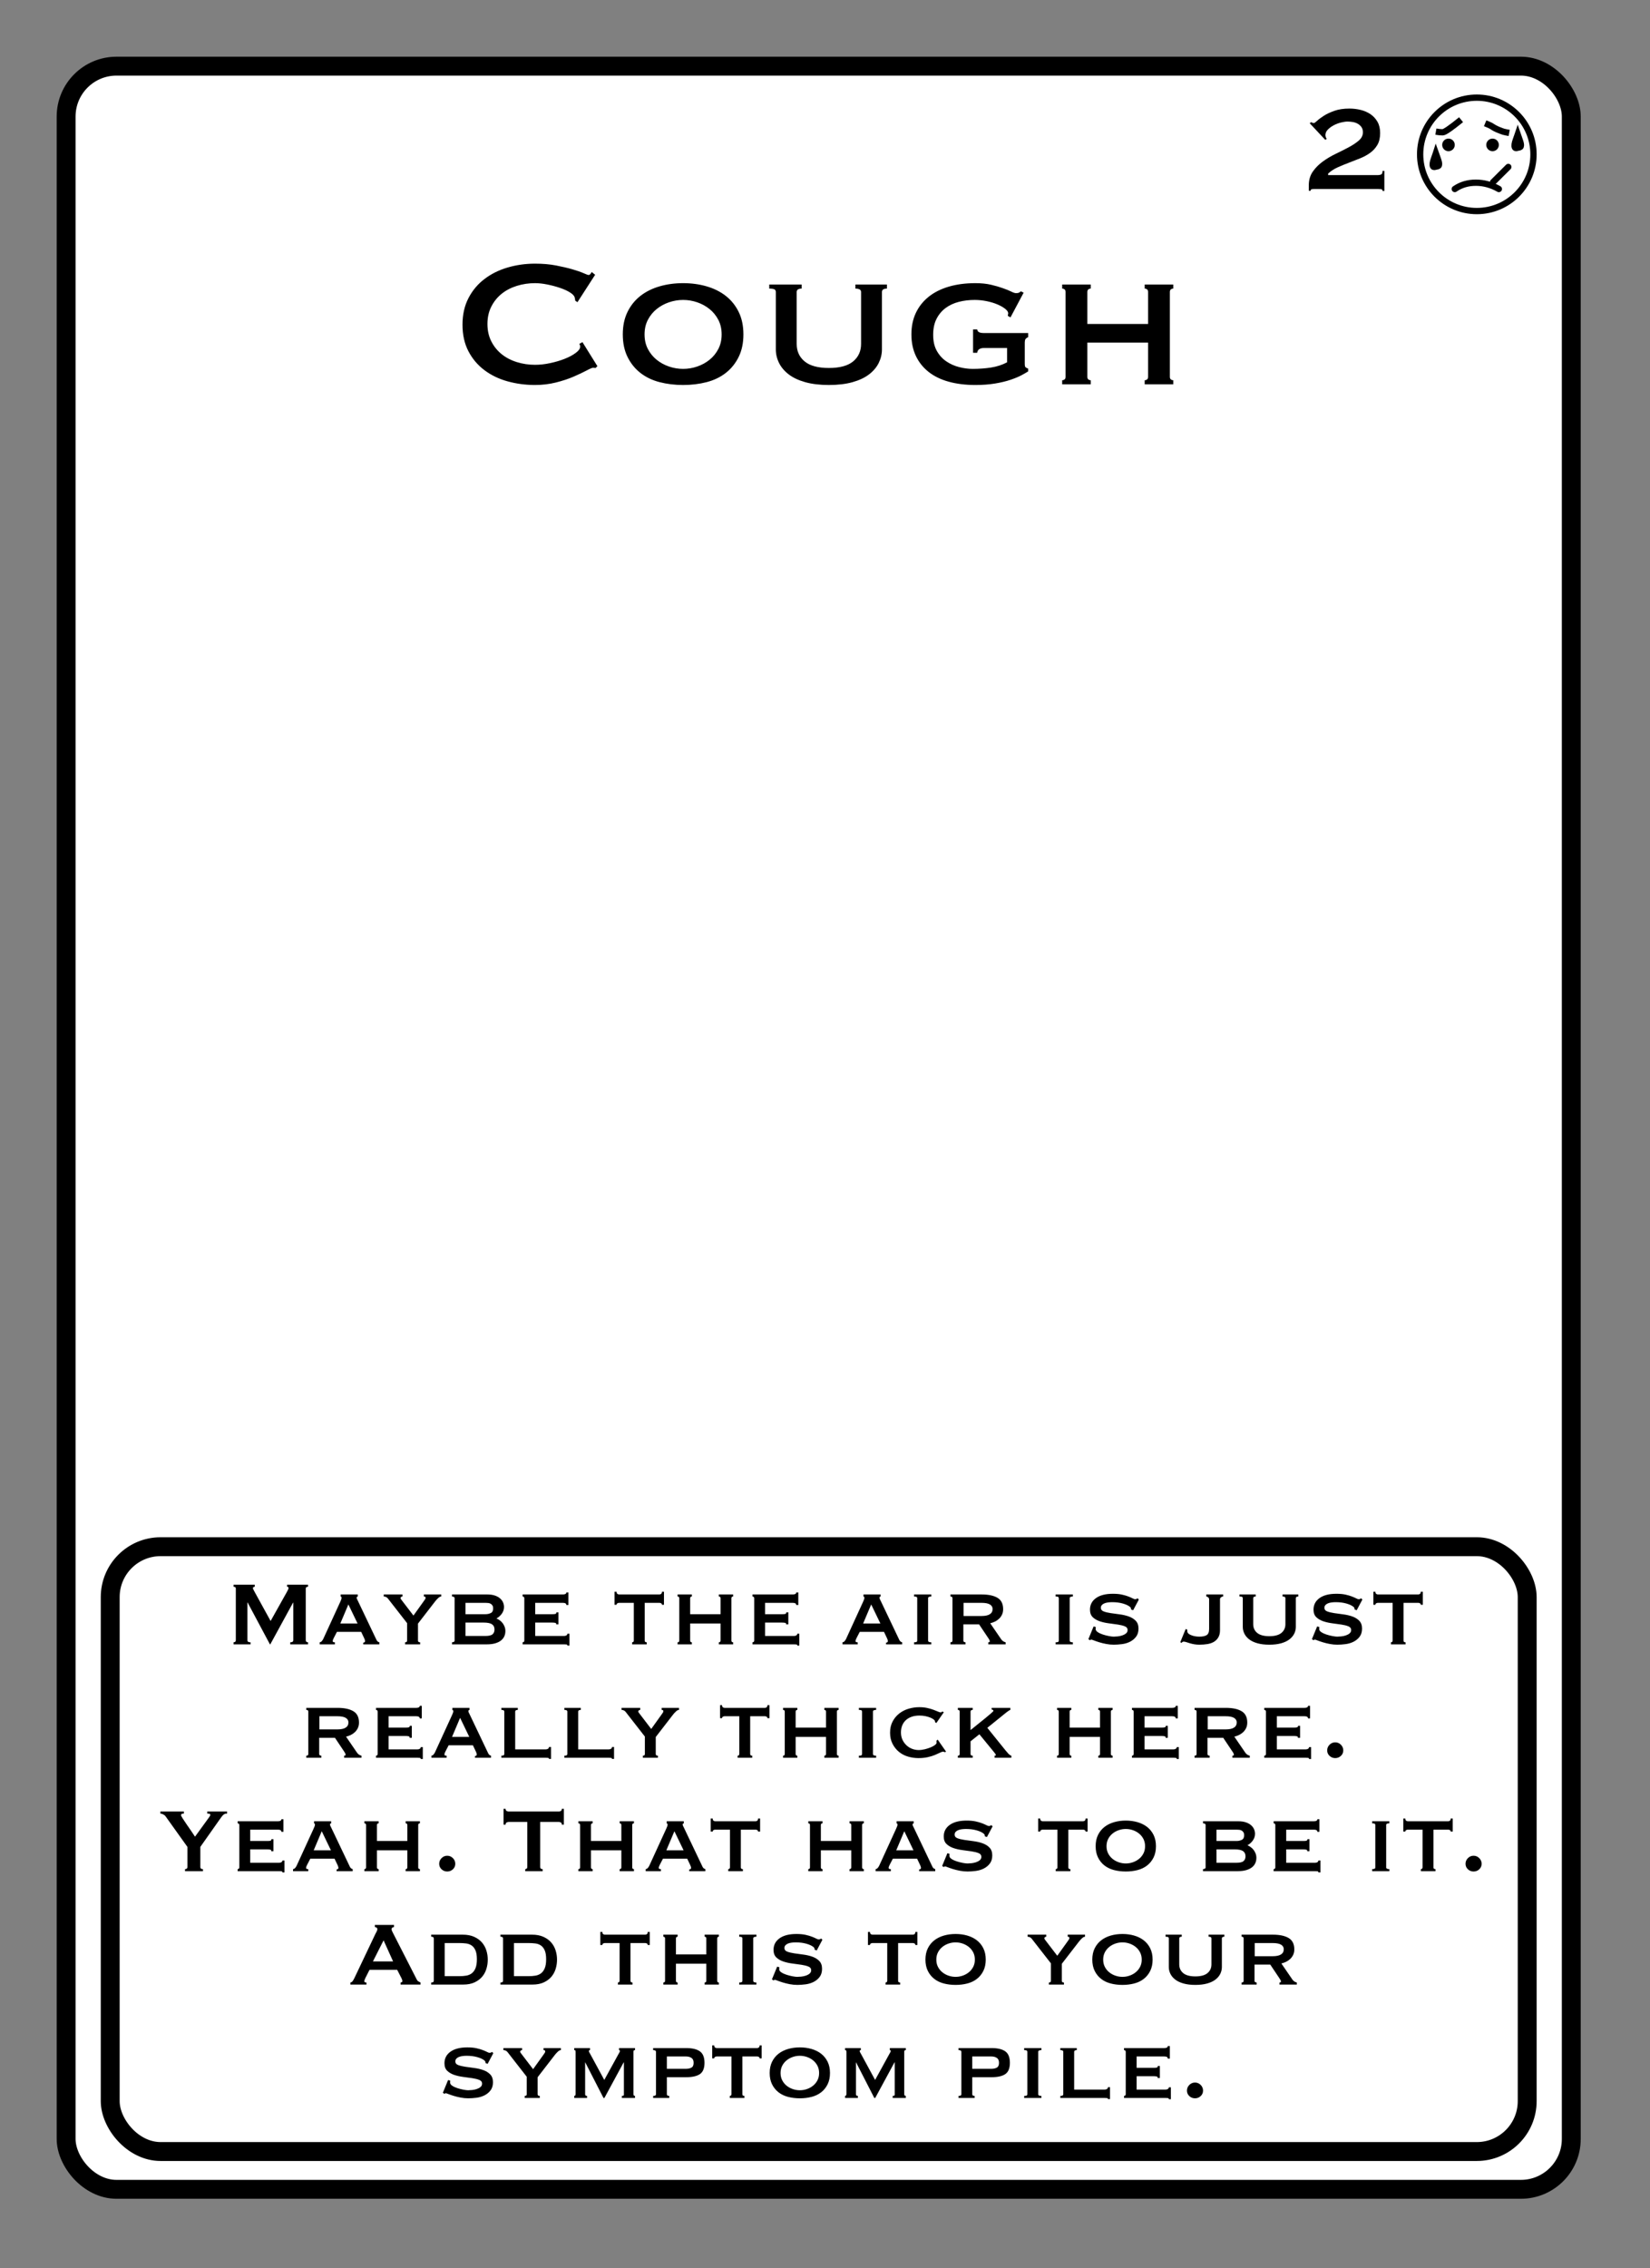 <?xml version="1.0" encoding="UTF-8"?>
<svg width="262px" height="360px" viewBox="0 0 262 360" version="1.1" xmlns="http://www.w3.org/2000/svg" xmlns:xlink="http://www.w3.org/1999/xlink">
    <rect x="0" y="0" width="262" height="360" fill="#808080" stroke="none"/>
    <title>Cough 2</title>
    <g id="Cough-2" stroke="none" stroke-width="1" fill="none" fill-rule="evenodd">
        <g id="Group" transform="translate(9, 9)" fill="#FFFFFF" stroke="#000000" stroke-width="3">
            <g id="Rectangle">
                <rect x="1.5" y="1.5" width="239" height="337" rx="8"></rect>
            </g>
        </g>
        <path d="M219.82,30.312 L219.82,27.12 L219.532,27.12 C219.532,27.44 219.456,27.632 219.304,27.696 C219.152,27.76 218.988,27.792 218.812,27.792 L218.812,27.792 L210.892,27.792 L210.892,27.552 C211.324,27.152 211.824,26.824 212.392,26.568 C212.96,26.312 213.552,26.068 214.168,25.836 C214.784,25.604 215.388,25.368 215.98,25.128 C216.572,24.888 217.104,24.596 217.576,24.252 C218.048,23.908 218.428,23.488 218.716,22.992 C219.004,22.496 219.148,21.872 219.148,21.12 C219.148,20.416 219.008,19.82 218.728,19.332 C218.448,18.844 218.08,18.444 217.624,18.132 C217.168,17.82 216.648,17.592 216.064,17.448 C215.48,17.304 214.884,17.232 214.276,17.232 C213.348,17.232 212.548,17.352 211.876,17.592 C211.204,17.832 210.644,18.096 210.196,18.384 C209.748,18.672 209.396,18.936 209.14,19.176 C208.884,19.416 208.708,19.536 208.612,19.536 C208.532,19.536 208.46,19.52 208.396,19.488 L208.396,19.488 L208.204,19.392 L207.964,19.56 L210.436,22.2 L210.676,22.032 C210.612,21.984 210.56,21.896 210.52,21.768 C210.48,21.64 210.46,21.536 210.46,21.456 C210.46,21.12 210.592,20.82 210.856,20.556 C211.12,20.292 211.436,20.064 211.804,19.872 C212.172,19.68 212.556,19.536 212.956,19.44 C213.356,19.344 213.692,19.296 213.964,19.296 C214.236,19.296 214.516,19.32 214.804,19.368 C215.092,19.416 215.356,19.508 215.596,19.644 C215.836,19.78 216.032,19.956 216.184,20.172 C216.336,20.388 216.412,20.664 216.412,21 C216.412,21.496 216.2,21.928 215.776,22.296 C215.352,22.664 214.82,23.02 214.18,23.364 C213.54,23.708 212.852,24.056 212.116,24.408 C211.38,24.76 210.692,25.168 210.052,25.632 C209.412,26.096 208.88,26.632 208.456,27.24 C208.032,27.848 207.82,28.576 207.82,29.424 L207.82,29.424 L207.82,30.288 L208.108,30.288 C208.108,30.144 208.164,30.06 208.276,30.036 C208.388,30.012 208.532,30 208.708,30 L208.708,30 L218.812,30 C218.988,30 219.152,30.008 219.304,30.024 C219.456,30.04 219.532,30.136 219.532,30.312 L219.532,30.312 L219.82,30.312 Z" id="2" fill="#000000" fill-rule="nonzero"></path>
        <g id="Face" transform="translate(225, 15)">
            <circle id="Oval" stroke="#000000" fill="#FFFFFF" cx="9.5" cy="9.5" r="9"></circle>
            <circle id="Oval" fill="#000000" cx="5" cy="8" r="1"></circle>
            <circle id="Oval-Copy" fill="#000000" cx="12" cy="8" r="1"></circle>
            <line x1="12.079" y1="13.909" x2="14.5" y2="11.5" id="Line-4" stroke="#000000" stroke-linecap="round"></line>
            <path d="M3,5.893 C3.41,5.964 3.769,6 4.077,6 C4.385,6 5.359,5.333 7,4" id="Line-2" stroke="#000000"></path>
            <path d="M6,15 C6.961,14.333 8.076,14 9.346,14 C10.615,14 11.833,14.333 13,15" id="Line" stroke="#000000" stroke-linecap="round" stroke-linejoin="round"></path>
            <path d="M11.32,4.682 C11.586,4.807 11.791,4.924 11.936,5.034 C12.549,5.501 13.133,5.709 13.316,5.8 C13.544,5.914 13.81,6.008 14.114,6.08" id="Line-3" stroke="#000000" stroke-linecap="square" transform="translate(12.717, 5.381) rotate(-3) translate(-12.717, -5.381) "></path>
            <path d="M2.999,9.347 L3.017,9.397 C3.094,9.626 3.188,9.896 3.303,10.211 C3.481,10.702 3.548,11.017 3.48,11.22 C3.412,11.421 3.171,11.401 3.015,11.442 L3.015,11.442 L2.866,11.481 C2.788,11.503 2.703,11.513 2.63,11.481 C2.589,11.463 2.56,11.426 2.54,11.377 C2.445,11.139 2.498,10.76 2.697,10.211 C2.812,9.896 2.906,9.626 2.983,9.397 L2.999,9.347 Z" id="Oval" stroke="#000000"></path>
            <path d="M16,6.347 L16.017,6.397 C16.094,6.626 16.188,6.896 16.303,7.211 C16.481,7.702 16.548,8.017 16.48,8.22 C16.412,8.421 16.171,8.401 16.015,8.442 L16.015,8.442 L15.866,8.481 C15.788,8.503 15.703,8.513 15.63,8.481 C15.589,8.463 15.56,8.426 15.54,8.377 C15.445,8.139 15.498,7.76 15.697,7.211 C15.812,6.896 15.906,6.626 15.983,6.397 L16,6.347 Z" id="Oval-Copy-2" stroke="#000000"></path>
        </g>
        <rect id="Rectangle" stroke="#000000" stroke-width="3" x="17.5" y="245.5" width="225" height="96" rx="8"></rect>
        <path d="M84.96,61.108 C86.112,61.108 87.216,60.976 88.272,60.712 C89.328,60.448 90.27,60.136 91.098,59.776 C91.926,59.416 92.61,59.092 93.15,58.804 C93.69,58.516 94.032,58.372 94.176,58.372 C94.248,58.372 94.314,58.378 94.374,58.39 C94.434,58.402 94.5,58.408 94.572,58.408 L94.572,58.408 L94.86,58.12 L92.484,54.304 L91.98,54.592 C92.076,54.712 92.124,54.856 92.124,55.024 C92.124,55.336 91.89,55.666 91.422,56.014 C90.954,56.362 90.372,56.674 89.676,56.95 C88.98,57.226 88.212,57.454 87.372,57.634 C86.532,57.814 85.728,57.904 84.96,57.904 C83.952,57.904 82.986,57.76 82.062,57.472 C81.138,57.184 80.334,56.764 79.65,56.212 C78.966,55.66 78.42,54.982 78.012,54.178 C77.604,53.374 77.4,52.456 77.4,51.424 C77.4,50.392 77.604,49.474 78.012,48.67 C78.42,47.866 78.966,47.188 79.65,46.636 C80.334,46.084 81.138,45.664 82.062,45.376 C82.986,45.088 83.952,44.944 84.96,44.944 C85.56,44.944 86.214,45.016 86.922,45.16 C87.63,45.304 88.302,45.484 88.938,45.7 C89.574,45.916 90.108,46.162 90.54,46.438 C90.972,46.714 91.212,46.984 91.26,47.248 C91.284,47.344 91.302,47.428 91.314,47.5 C91.326,47.572 91.332,47.644 91.332,47.716 L91.332,47.716 L91.692,47.968 L94.5,43.612 L93.96,43.18 C93.912,43.252 93.846,43.348 93.762,43.468 C93.678,43.588 93.576,43.648 93.456,43.648 C93.36,43.648 93.096,43.552 92.664,43.36 C92.232,43.168 91.644,42.964 90.9,42.748 C90.156,42.532 89.286,42.328 88.29,42.136 C87.294,41.944 86.184,41.848 84.96,41.848 C83.448,41.848 81.996,42.052 80.604,42.46 C79.212,42.868 77.982,43.48 76.914,44.296 C75.846,45.112 75,46.126 74.376,47.338 C73.752,48.55 73.44,49.948 73.44,51.532 C73.44,53.14 73.752,54.544 74.376,55.744 C75,56.944 75.846,57.946 76.914,58.75 C77.982,59.554 79.212,60.148 80.604,60.532 C81.996,60.916 83.448,61.108 84.96,61.108 Z M108.468,61.108 C109.788,61.108 111.03,60.958 112.194,60.658 C113.358,60.358 114.372,59.872 115.236,59.2 C116.1,58.528 116.784,57.682 117.288,56.662 C117.792,55.642 118.044,54.448 118.044,53.08 C118.044,51.712 117.792,50.518 117.288,49.498 C116.784,48.478 116.1,47.632 115.236,46.96 C114.372,46.288 113.358,45.784 112.194,45.448 C111.03,45.112 109.788,44.944 108.468,44.944 C107.148,44.944 105.906,45.112 104.742,45.448 C103.578,45.784 102.564,46.288 101.7,46.96 C100.836,47.632 100.152,48.478 99.648,49.498 C99.144,50.518 98.892,51.712 98.892,53.08 C98.892,54.448 99.144,55.642 99.648,56.662 C100.152,57.682 100.836,58.528 101.7,59.2 C102.564,59.872 103.578,60.358 104.742,60.658 C105.906,60.958 107.148,61.108 108.468,61.108 Z M108.468,58.552 C107.7,58.552 106.95,58.426 106.218,58.174 C105.486,57.922 104.832,57.562 104.256,57.094 C103.68,56.626 103.218,56.056 102.87,55.384 C102.522,54.712 102.348,53.944 102.348,53.08 C102.348,52.216 102.522,51.448 102.87,50.776 C103.218,50.104 103.68,49.534 104.256,49.066 C104.832,48.598 105.486,48.238 106.218,47.986 C106.95,47.734 107.7,47.608 108.468,47.608 C109.236,47.608 109.986,47.734 110.718,47.986 C111.45,48.238 112.104,48.598 112.68,49.066 C113.256,49.534 113.718,50.104 114.066,50.776 C114.414,51.448 114.588,52.216 114.588,53.08 C114.588,53.944 114.414,54.712 114.066,55.384 C113.718,56.056 113.256,56.626 112.68,57.094 C112.104,57.562 111.45,57.922 110.718,58.174 C109.986,58.426 109.236,58.552 108.468,58.552 Z M131.616,61.108 C133.056,61.108 134.31,60.958 135.378,60.658 C136.446,60.358 137.322,59.944 138.006,59.416 C138.69,58.888 139.2,58.282 139.536,57.598 C139.872,56.914 140.04,56.2 140.04,55.456 L140.04,55.456 L140.04,46.348 C140.04,45.988 140.304,45.808 140.832,45.808 L140.832,45.808 L140.832,45.16 L135.828,45.16 L135.828,45.808 C136.428,45.808 136.728,45.988 136.728,46.348 L136.728,46.348 L136.728,54.592 C136.728,55.744 136.308,56.668 135.468,57.364 C134.628,58.06 133.344,58.408 131.616,58.408 C129.888,58.408 128.604,58.06 127.764,57.364 C126.924,56.668 126.504,55.744 126.504,54.592 L126.504,54.592 L126.504,46.348 C126.504,45.988 126.768,45.808 127.296,45.808 L127.296,45.808 L127.296,45.16 L122.148,45.16 L122.148,45.808 C122.556,45.808 122.832,45.85 122.976,45.934 C123.12,46.018 123.192,46.156 123.192,46.348 L123.192,46.348 L123.192,55.456 C123.192,56.2 123.36,56.914 123.696,57.598 C124.032,58.282 124.542,58.888 125.226,59.416 C125.91,59.944 126.786,60.358 127.854,60.658 C128.922,60.958 130.176,61.108 131.616,61.108 Z M154.872,61.108 C156.024,61.108 157.068,61.03 158.004,60.874 C158.94,60.718 159.762,60.52 160.47,60.28 C161.178,60.04 161.766,59.794 162.234,59.542 C162.702,59.29 163.044,59.092 163.26,58.948 L163.26,58.948 L163.26,58.516 C163.02,58.42 162.87,58.33 162.81,58.246 C162.75,58.162 162.72,58.012 162.72,57.796 L162.72,57.796 L162.72,54.376 C162.72,54.136 162.756,53.956 162.828,53.836 C162.9,53.716 163.044,53.608 163.26,53.512 L163.26,53.512 L163.26,52.864 L156.204,52.864 C155.94,52.864 155.712,52.828 155.52,52.756 C155.328,52.684 155.208,52.528 155.16,52.288 L155.16,52.288 L154.512,52.288 L154.512,55.996 L155.16,55.996 C155.208,55.708 155.328,55.51 155.52,55.402 C155.712,55.294 155.94,55.24 156.204,55.24 L156.204,55.24 L159.912,55.24 L159.912,57.508 C159.144,57.916 158.298,58.192 157.374,58.336 C156.45,58.48 155.472,58.552 154.44,58.552 C153.744,58.552 153.024,58.456 152.28,58.264 C151.536,58.072 150.858,57.766 150.246,57.346 C149.634,56.926 149.136,56.374 148.752,55.69 C148.368,55.006 148.176,54.16 148.176,53.152 C148.176,52.144 148.356,51.292 148.716,50.596 C149.076,49.9 149.556,49.33 150.156,48.886 C150.756,48.442 151.452,48.118 152.244,47.914 C153.036,47.71 153.876,47.608 154.764,47.608 C155.412,47.608 156.054,47.674 156.69,47.806 C157.326,47.938 157.896,48.112 158.4,48.328 C158.904,48.544 159.312,48.778 159.624,49.03 C159.936,49.282 160.092,49.516 160.092,49.732 C160.092,49.756 160.068,49.888 160.02,50.128 L160.02,50.128 L160.452,50.38 L162.54,46.456 L162.108,46.24 C161.964,46.36 161.844,46.438 161.748,46.474 C161.652,46.51 161.508,46.528 161.316,46.528 C161.148,46.528 160.896,46.444 160.56,46.276 C160.224,46.108 159.78,45.928 159.228,45.736 C158.7,45.544 158.076,45.364 157.356,45.196 C156.636,45.028 155.808,44.944 154.872,44.944 C153.312,44.944 151.902,45.13 150.642,45.502 C149.382,45.874 148.314,46.414 147.438,47.122 C146.562,47.83 145.89,48.682 145.422,49.678 C144.954,50.674 144.72,51.808 144.72,53.08 C144.72,54.352 144.954,55.486 145.422,56.482 C145.89,57.478 146.562,58.324 147.438,59.02 C148.314,59.716 149.382,60.238 150.642,60.586 C151.902,60.934 153.312,61.108 154.872,61.108 Z M173.196,61 L173.196,60.352 C173.052,60.352 172.926,60.31 172.818,60.226 C172.71,60.142 172.656,60.004 172.656,59.812 L172.656,59.812 L172.656,54.376 L182.304,54.376 L182.304,59.812 C182.304,60.004 182.25,60.142 182.142,60.226 C182.034,60.31 181.908,60.352 181.764,60.352 L181.764,60.352 L181.764,61 L186.3,61 L186.3,60.352 C186.156,60.352 186.03,60.31 185.922,60.226 C185.814,60.142 185.76,60.004 185.76,59.812 L185.76,59.812 L185.76,46.348 C185.76,46.156 185.814,46.018 185.922,45.934 C186.03,45.85 186.156,45.808 186.3,45.808 L186.3,45.808 L186.3,45.16 L181.764,45.16 L181.764,45.808 C181.908,45.808 182.034,45.85 182.142,45.934 C182.25,46.018 182.304,46.156 182.304,46.348 L182.304,46.348 L182.304,51.424 L172.656,51.424 L172.656,46.348 C172.656,46.156 172.71,46.018 172.818,45.934 C172.926,45.85 173.052,45.808 173.196,45.808 L173.196,45.808 L173.196,45.16 L168.66,45.16 L168.66,45.808 C168.804,45.808 168.93,45.85 169.038,45.934 C169.146,46.018 169.2,46.156 169.2,46.348 L169.2,46.348 L169.2,59.812 C169.2,60.004 169.146,60.142 169.038,60.226 C168.93,60.31 168.804,60.352 168.66,60.352 L168.66,60.352 L168.66,61 L173.196,61 Z" id="Cough" fill="#000000" fill-rule="nonzero"></path>
        <path d="M39.785,261 L39.785,260.676 C39.449,260.676 39.281,260.568 39.281,260.352 L39.281,260.352 L39.281,254.358 L39.317,254.358 L42.863,261 L42.917,261 L46.535,254.376 L46.571,254.376 L46.571,260.352 C46.571,260.568 46.409,260.676 46.085,260.676 L46.085,260.676 L46.085,261 L48.911,261 L48.911,260.676 C48.815,260.676 48.731,260.649 48.659,260.595 C48.587,260.541 48.551,260.46 48.551,260.352 L48.551,260.352 L48.551,252.144 C48.551,252.036 48.587,251.961 48.659,251.919 C48.731,251.877 48.815,251.856 48.911,251.856 L48.911,251.856 L48.911,251.532 L45.581,251.532 L45.581,251.856 C45.737,251.856 45.815,251.922 45.815,252.054 C45.815,252.126 45.794,252.207 45.752,252.297 C45.71,252.387 45.647,252.51 45.563,252.666 L45.563,252.666 L42.971,257.292 L40.397,252.612 C40.337,252.504 40.283,252.402 40.235,252.306 C40.187,252.21 40.163,252.132 40.163,252.072 C40.163,252 40.196,251.946 40.262,251.91 C40.328,251.874 40.391,251.856 40.451,251.856 L40.451,251.856 L40.451,251.532 L37.085,251.532 L37.085,251.856 C37.181,251.856 37.265,251.877 37.337,251.919 C37.409,251.961 37.445,252.036 37.445,252.144 L37.445,252.144 L37.445,260.352 C37.445,260.46 37.409,260.541 37.337,260.595 C37.265,260.649 37.181,260.676 37.085,260.676 L37.085,260.676 L37.085,261 L39.785,261 Z M53.177,261 L53.177,260.676 C53.069,260.676 52.985,260.664 52.925,260.64 C52.865,260.616 52.835,260.556 52.835,260.46 C52.835,260.4 52.85,260.331 52.88,260.253 C52.91,260.175 52.949,260.088 52.997,259.992 L52.997,259.992 L53.501,259.02 L57.353,259.02 L57.839,260.046 C57.875,260.142 57.905,260.22 57.929,260.28 C57.953,260.34 57.965,260.406 57.965,260.478 C57.965,260.574 57.932,260.64 57.866,260.676 C57.8,260.712 57.737,260.73 57.677,260.73 L57.677,260.73 L57.677,261 L60.233,261 L60.233,260.676 C60.149,260.652 60.071,260.616 59.999,260.568 C59.927,260.52 59.861,260.442 59.801,260.334 L59.801,260.334 L56.885,254.214 C56.825,254.082 56.768,253.965 56.714,253.863 C56.66,253.761 56.633,253.674 56.633,253.602 C56.633,253.518 56.654,253.47 56.696,253.458 C56.738,253.446 56.777,253.428 56.813,253.404 L56.813,253.404 L56.813,253.08 L54.095,253.08 L54.095,253.404 C54.131,253.428 54.164,253.449 54.194,253.467 C54.224,253.485 54.239,253.53 54.239,253.602 C54.239,253.698 54.218,253.797 54.176,253.899 C54.134,254.001 54.077,254.136 54.005,254.304 L54.005,254.304 L51.323,260.154 C51.275,260.25 51.206,260.355 51.116,260.469 C51.026,260.583 50.909,260.652 50.765,260.676 L50.765,260.676 L50.765,261 L53.177,261 Z M56.777,257.688 L54.041,257.688 L55.319,254.664 L56.777,257.688 Z M66.713,261 L66.713,260.676 C66.485,260.676 66.371,260.586 66.371,260.406 L66.371,260.406 L66.371,257.706 L69.125,254.142 C69.257,253.974 69.41,253.809 69.584,253.647 C69.758,253.485 69.917,253.404 70.061,253.404 L70.061,253.404 L70.061,253.08 L67.307,253.08 L67.307,253.404 C67.367,253.404 67.427,253.416 67.487,253.44 C67.547,253.464 67.577,253.524 67.577,253.62 C67.577,253.692 67.55,253.767 67.496,253.845 C67.442,253.923 67.361,254.04 67.253,254.196 L67.253,254.196 L65.651,256.428 L63.833,254.052 C63.773,253.968 63.719,253.896 63.671,253.836 C63.623,253.776 63.599,253.71 63.599,253.638 C63.599,253.566 63.635,253.509 63.707,253.467 C63.779,253.425 63.845,253.404 63.905,253.404 L63.905,253.404 L63.905,253.08 L60.935,253.08 L60.935,253.404 C61.043,253.404 61.157,253.428 61.277,253.476 C61.397,253.524 61.499,253.602 61.583,253.71 L61.583,253.71 L64.643,257.634 L64.643,260.406 C64.643,260.586 64.535,260.676 64.319,260.676 L64.319,260.676 L64.319,261 L66.713,261 Z M77.297,261 C77.825,261 78.278,260.943 78.656,260.829 C79.034,260.715 79.34,260.562 79.574,260.37 C79.808,260.178 79.979,259.956 80.087,259.704 C80.195,259.452 80.249,259.182 80.249,258.894 C80.249,258.642 80.207,258.408 80.123,258.192 C80.039,257.976 79.931,257.784 79.799,257.616 C79.667,257.448 79.517,257.304 79.349,257.184 C79.181,257.064 79.013,256.968 78.845,256.896 L78.845,256.896 L78.845,256.878 C78.989,256.806 79.13,256.71 79.268,256.59 C79.406,256.47 79.532,256.335 79.646,256.185 C79.76,256.035 79.853,255.867 79.925,255.681 C79.997,255.495 80.033,255.294 80.033,255.078 C80.033,254.814 79.979,254.562 79.871,254.322 C79.763,254.082 79.598,253.869 79.376,253.683 C79.154,253.497 78.878,253.35 78.548,253.242 C78.218,253.134 77.825,253.08 77.369,253.08 L77.369,253.08 L71.771,253.08 L71.771,253.404 C71.867,253.404 71.96,253.425 72.05,253.467 C72.14,253.509 72.185,253.578 72.185,253.674 L72.185,253.674 L72.185,260.406 C72.185,260.502 72.14,260.571 72.05,260.613 C71.96,260.655 71.867,260.676 71.771,260.676 L71.771,260.676 L71.771,261 L77.297,261 Z M77.117,256.212 L73.913,256.212 L73.913,254.412 L77.117,254.412 C77.261,254.412 77.405,254.421 77.549,254.439 C77.693,254.457 77.819,254.499 77.927,254.565 C78.035,254.631 78.125,254.721 78.197,254.835 C78.269,254.949 78.305,255.102 78.305,255.294 C78.305,255.666 78.179,255.912 77.927,256.032 C77.675,256.152 77.405,256.212 77.117,256.212 L77.117,256.212 Z M77.081,259.668 L73.913,259.668 L73.913,257.544 L76.793,257.544 C77.417,257.544 77.861,257.634 78.125,257.814 C78.389,257.994 78.521,258.27 78.521,258.642 C78.521,258.966 78.419,259.218 78.215,259.398 C78.011,259.578 77.633,259.668 77.081,259.668 L77.081,259.668 Z M90.419,261.198 L90.419,259.308 L90.095,259.308 C90.095,259.416 90.047,259.503 89.951,259.569 C89.855,259.635 89.735,259.668 89.591,259.668 L89.591,259.668 L84.983,259.668 L84.983,257.544 L87.611,257.544 C87.851,257.544 88.037,257.559 88.169,257.589 C88.301,257.619 88.349,257.7 88.313,257.832 L88.313,257.832 L88.673,257.832 L88.673,255.924 L88.349,255.924 C88.349,256.056 88.301,256.137 88.205,256.167 C88.109,256.197 87.959,256.212 87.755,256.212 L87.755,256.212 L84.983,256.212 L84.983,254.412 L89.375,254.412 C89.747,254.412 89.933,254.526 89.933,254.754 L89.933,254.754 L90.257,254.754 L90.257,252.756 L89.933,252.756 C89.933,252.972 89.747,253.08 89.375,253.08 L89.375,253.08 L82.985,253.08 L82.985,253.404 C83.045,253.404 83.105,253.425 83.165,253.467 C83.225,253.509 83.255,253.578 83.255,253.674 L83.255,253.674 L83.255,260.406 C83.255,260.502 83.225,260.571 83.165,260.613 C83.105,260.655 83.045,260.676 82.985,260.676 L82.985,260.676 L82.985,261 L89.591,261 C89.735,261 89.855,261.006 89.951,261.018 C90.047,261.03 90.095,261.09 90.095,261.198 L90.095,261.198 L90.419,261.198 Z M102.695,261 L102.695,260.676 C102.479,260.676 102.371,260.586 102.371,260.406 L102.371,260.406 L102.371,254.412 L104.711,254.412 C104.807,254.412 104.897,254.436 104.981,254.484 C105.065,254.532 105.107,254.61 105.107,254.718 L105.107,254.718 L105.431,254.718 L105.431,252.648 L105.107,252.648 C105.107,252.816 105.065,252.93 104.981,252.99 C104.897,253.05 104.807,253.08 104.711,253.08 L104.711,253.08 L98.303,253.08 C98.207,253.08 98.117,253.05 98.033,252.99 C97.949,252.93 97.907,252.816 97.907,252.648 L97.907,252.648 L97.583,252.648 L97.583,254.718 L97.907,254.718 C97.907,254.61 97.949,254.532 98.033,254.484 C98.117,254.436 98.207,254.412 98.303,254.412 L98.303,254.412 L100.643,254.412 L100.643,260.406 C100.643,260.502 100.613,260.571 100.553,260.613 C100.493,260.655 100.433,260.676 100.373,260.676 L100.373,260.676 L100.373,261 L102.695,261 Z M109.859,261 L109.859,260.676 C109.787,260.676 109.724,260.655 109.67,260.613 C109.616,260.571 109.589,260.502 109.589,260.406 L109.589,260.406 L109.589,257.688 L114.413,257.688 L114.413,260.406 C114.413,260.502 114.386,260.571 114.332,260.613 C114.278,260.655 114.215,260.676 114.143,260.676 L114.143,260.676 L114.143,261 L116.411,261 L116.411,260.676 C116.339,260.676 116.276,260.655 116.222,260.613 C116.168,260.571 116.141,260.502 116.141,260.406 L116.141,260.406 L116.141,253.674 C116.141,253.578 116.168,253.509 116.222,253.467 C116.276,253.425 116.339,253.404 116.411,253.404 L116.411,253.404 L116.411,253.08 L114.143,253.08 L114.143,253.404 C114.215,253.404 114.278,253.425 114.332,253.467 C114.386,253.509 114.413,253.578 114.413,253.674 L114.413,253.674 L114.413,256.212 L109.589,256.212 L109.589,253.674 C109.589,253.578 109.616,253.509 109.67,253.467 C109.724,253.425 109.787,253.404 109.859,253.404 L109.859,253.404 L109.859,253.08 L107.591,253.08 L107.591,253.404 C107.663,253.404 107.726,253.425 107.78,253.467 C107.834,253.509 107.861,253.578 107.861,253.674 L107.861,253.674 L107.861,260.406 C107.861,260.502 107.834,260.571 107.78,260.613 C107.726,260.655 107.663,260.676 107.591,260.676 L107.591,260.676 L107.591,261 L109.859,261 Z M126.923,261.198 L126.923,259.308 L126.599,259.308 C126.599,259.416 126.551,259.503 126.455,259.569 C126.359,259.635 126.239,259.668 126.095,259.668 L126.095,259.668 L121.487,259.668 L121.487,257.544 L124.115,257.544 C124.355,257.544 124.541,257.559 124.673,257.589 C124.805,257.619 124.853,257.7 124.817,257.832 L124.817,257.832 L125.177,257.832 L125.177,255.924 L124.853,255.924 C124.853,256.056 124.805,256.137 124.709,256.167 C124.613,256.197 124.463,256.212 124.259,256.212 L124.259,256.212 L121.487,256.212 L121.487,254.412 L125.879,254.412 C126.251,254.412 126.437,254.526 126.437,254.754 L126.437,254.754 L126.761,254.754 L126.761,252.756 L126.437,252.756 C126.437,252.972 126.251,253.08 125.879,253.08 L125.879,253.08 L119.489,253.08 L119.489,253.404 C119.549,253.404 119.609,253.425 119.669,253.467 C119.729,253.509 119.759,253.578 119.759,253.674 L119.759,253.674 L119.759,260.406 C119.759,260.502 119.729,260.571 119.669,260.613 C119.609,260.655 119.549,260.676 119.489,260.676 L119.489,260.676 L119.489,261 L126.095,261 C126.239,261 126.359,261.006 126.455,261.018 C126.551,261.03 126.599,261.09 126.599,261.198 L126.599,261.198 L126.923,261.198 Z M136.193,261 L136.193,260.676 C136.085,260.676 136.001,260.664 135.941,260.64 C135.881,260.616 135.851,260.556 135.851,260.46 C135.851,260.4 135.866,260.331 135.896,260.253 C135.926,260.175 135.965,260.088 136.013,259.992 L136.013,259.992 L136.517,259.02 L140.369,259.02 L140.855,260.046 C140.891,260.142 140.921,260.22 140.945,260.28 C140.969,260.34 140.981,260.406 140.981,260.478 C140.981,260.574 140.948,260.64 140.882,260.676 C140.816,260.712 140.753,260.73 140.693,260.73 L140.693,260.73 L140.693,261 L143.249,261 L143.249,260.676 C143.165,260.652 143.087,260.616 143.015,260.568 C142.943,260.52 142.877,260.442 142.817,260.334 L142.817,260.334 L139.901,254.214 C139.841,254.082 139.784,253.965 139.73,253.863 C139.676,253.761 139.649,253.674 139.649,253.602 C139.649,253.518 139.67,253.47 139.712,253.458 C139.754,253.446 139.793,253.428 139.829,253.404 L139.829,253.404 L139.829,253.08 L137.111,253.08 L137.111,253.404 C137.147,253.428 137.18,253.449 137.21,253.467 C137.24,253.485 137.255,253.53 137.255,253.602 C137.255,253.698 137.234,253.797 137.192,253.899 C137.15,254.001 137.093,254.136 137.021,254.304 L137.021,254.304 L134.339,260.154 C134.291,260.25 134.222,260.355 134.132,260.469 C134.042,260.583 133.925,260.652 133.781,260.676 L133.781,260.676 L133.781,261 L136.193,261 Z M139.793,257.688 L137.057,257.688 L138.335,254.664 L139.793,257.688 Z M147.875,261 L147.875,260.676 C147.539,260.676 147.371,260.586 147.371,260.406 L147.371,260.406 L147.371,253.674 C147.371,253.494 147.539,253.404 147.875,253.404 L147.875,253.404 L147.875,253.08 L145.139,253.08 L145.139,253.404 C145.331,253.404 145.463,253.425 145.535,253.467 C145.607,253.509 145.643,253.578 145.643,253.674 L145.643,253.674 L145.643,260.406 C145.643,260.502 145.607,260.571 145.535,260.613 C145.463,260.655 145.331,260.676 145.139,260.676 L145.139,260.676 L145.139,261 L147.875,261 Z M153.311,261 L153.311,260.676 C153.239,260.676 153.164,260.655 153.086,260.613 C153.008,260.571 152.969,260.502 152.969,260.406 L152.969,260.406 L152.969,257.832 L155.471,257.832 L156.893,259.956 C157.073,260.208 157.163,260.394 157.163,260.514 C157.163,260.622 157.085,260.676 156.929,260.676 L156.929,260.676 L156.929,261 L159.683,261 L159.683,260.676 C159.551,260.64 159.428,260.589 159.314,260.523 C159.2,260.457 159.095,260.358 158.999,260.226 L158.999,260.226 L157.235,257.652 C157.487,257.592 157.733,257.505 157.973,257.391 C158.213,257.277 158.432,257.127 158.63,256.941 C158.828,256.755 158.987,256.536 159.107,256.284 C159.227,256.032 159.287,255.744 159.287,255.42 C159.287,254.568 158.987,253.965 158.387,253.611 C157.787,253.257 156.953,253.08 155.885,253.08 L155.885,253.08 L150.917,253.08 L150.917,253.404 C151.133,253.404 151.241,253.494 151.241,253.674 L151.241,253.674 L151.241,260.406 C151.241,260.586 151.133,260.676 150.917,260.676 L150.917,260.676 L150.917,261 L153.311,261 Z M155.849,256.5 L153.005,256.5 L153.005,254.412 L155.849,254.412 C156.461,254.412 156.908,254.499 157.19,254.673 C157.472,254.847 157.613,255.084 157.613,255.384 C157.613,256.128 157.025,256.5 155.849,256.5 L155.849,256.5 Z M170.357,261 L170.357,260.676 C170.021,260.676 169.853,260.586 169.853,260.406 L169.853,260.406 L169.853,253.674 C169.853,253.494 170.021,253.404 170.357,253.404 L170.357,253.404 L170.357,253.08 L167.621,253.08 L167.621,253.404 C167.813,253.404 167.945,253.425 168.017,253.467 C168.089,253.509 168.125,253.578 168.125,253.674 L168.125,253.674 L168.125,260.406 C168.125,260.502 168.089,260.571 168.017,260.613 C167.945,260.655 167.813,260.676 167.621,260.676 L167.621,260.676 L167.621,261 L170.357,261 Z M176.855,261.054 C177.263,261.054 177.698,261.024 178.16,260.964 C178.622,260.904 179.045,260.778 179.429,260.586 C179.813,260.394 180.134,260.13 180.392,259.794 C180.65,259.458 180.779,259.026 180.779,258.498 C180.779,257.97 180.632,257.556 180.338,257.256 C180.044,256.956 179.675,256.728 179.231,256.572 C178.787,256.416 178.307,256.305 177.791,256.239 C177.275,256.173 176.795,256.107 176.351,256.041 C175.907,255.975 175.538,255.885 175.244,255.771 C174.95,255.657 174.803,255.468 174.803,255.204 C174.803,255.036 174.851,254.895 174.947,254.781 C175.043,254.667 175.175,254.574 175.343,254.502 C175.511,254.43 175.703,254.379 175.919,254.349 C176.135,254.319 176.363,254.304 176.603,254.304 C177.227,254.304 177.791,254.376 178.295,254.52 C178.799,254.664 179.171,254.838 179.411,255.042 C179.507,255.114 179.561,255.186 179.573,255.258 L179.573,255.258 L179.609,255.474 L179.933,255.582 L180.833,253.89 L180.635,253.692 C180.563,253.728 180.503,253.761 180.455,253.791 C180.407,253.821 180.335,253.836 180.239,253.836 C180.155,253.836 180.026,253.791 179.852,253.701 C179.678,253.611 179.453,253.512 179.177,253.404 C178.901,253.296 178.562,253.197 178.16,253.107 C177.758,253.017 177.275,252.972 176.711,252.972 C175.559,252.972 174.665,253.2 174.029,253.656 C173.393,254.112 173.075,254.724 173.075,255.492 C173.075,256.008 173.222,256.407 173.516,256.689 C173.81,256.971 174.179,257.187 174.623,257.337 C175.067,257.487 175.547,257.595 176.063,257.661 C176.579,257.727 177.059,257.793 177.503,257.859 C177.947,257.925 178.316,258.018 178.61,258.138 C178.904,258.258 179.051,258.45 179.051,258.714 C179.051,258.942 178.967,259.125 178.799,259.263 C178.631,259.401 178.427,259.509 178.187,259.587 C177.947,259.665 177.704,259.716 177.458,259.74 C177.212,259.764 177.005,259.776 176.837,259.776 C176.657,259.776 176.408,259.746 176.09,259.686 C175.772,259.626 175.454,259.545 175.136,259.443 C174.818,259.341 174.545,259.215 174.317,259.065 C174.089,258.915 173.975,258.75 173.975,258.57 C173.975,258.51 173.978,258.453 173.984,258.399 C173.99,258.345 173.993,258.294 173.993,258.246 L173.993,258.246 L173.651,258.156 L172.823,260.172 L173.075,260.352 C173.135,260.28 173.207,260.244 173.291,260.244 C173.339,260.244 173.477,260.289 173.705,260.379 C173.933,260.469 174.212,260.565 174.542,260.667 C174.872,260.769 175.238,260.859 175.64,260.937 C176.042,261.015 176.447,261.054 176.855,261.054 Z M190.427,261.054 C190.895,261.054 191.33,261.021 191.732,260.955 C192.134,260.889 192.482,260.766 192.776,260.586 C193.07,260.406 193.301,260.166 193.469,259.866 C193.637,259.566 193.721,259.2 193.721,258.768 L193.721,258.768 L193.721,253.854 C193.721,253.722 193.775,253.614 193.883,253.53 C193.991,253.446 194.105,253.404 194.225,253.404 L194.225,253.404 L194.225,253.08 L191.543,253.08 L191.543,253.404 C191.627,253.404 191.723,253.446 191.831,253.53 C191.939,253.614 191.993,253.722 191.993,253.854 L191.993,253.854 L191.993,258.552 C191.993,259.044 191.864,259.371 191.606,259.533 C191.348,259.695 190.961,259.776 190.445,259.776 C190.001,259.776 189.608,259.713 189.266,259.587 C188.924,259.461 188.711,259.332 188.627,259.2 C188.567,259.128 188.534,259.041 188.528,258.939 C188.522,258.837 188.519,258.744 188.519,258.66 L188.519,258.66 L188.267,258.57 L187.421,260.64 L187.583,260.784 C187.643,260.724 187.697,260.673 187.745,260.631 C187.793,260.589 187.865,260.568 187.961,260.568 C188.069,260.568 188.207,260.595 188.375,260.649 C188.543,260.703 188.735,260.763 188.951,260.829 C189.167,260.895 189.401,260.949 189.653,260.991 C189.905,261.033 190.163,261.054 190.427,261.054 Z M201.551,261.054 C202.271,261.054 202.898,260.979 203.432,260.829 C203.966,260.679 204.404,260.472 204.746,260.208 C205.088,259.944 205.343,259.641 205.511,259.299 C205.679,258.957 205.763,258.6 205.763,258.228 L205.763,258.228 L205.763,253.674 C205.763,253.494 205.895,253.404 206.159,253.404 L206.159,253.404 L206.159,253.08 L203.657,253.08 L203.657,253.404 C203.957,253.404 204.107,253.494 204.107,253.674 L204.107,253.674 L204.107,257.796 C204.107,258.372 203.897,258.834 203.477,259.182 C203.057,259.53 202.415,259.704 201.551,259.704 C200.687,259.704 200.045,259.53 199.625,259.182 C199.205,258.834 198.995,258.372 198.995,257.796 L198.995,257.796 L198.995,253.674 C198.995,253.494 199.127,253.404 199.391,253.404 L199.391,253.404 L199.391,253.08 L196.817,253.08 L196.817,253.404 C197.021,253.404 197.159,253.425 197.231,253.467 C197.303,253.509 197.339,253.578 197.339,253.674 L197.339,253.674 L197.339,258.228 C197.339,258.6 197.423,258.957 197.591,259.299 C197.759,259.641 198.014,259.944 198.356,260.208 C198.698,260.472 199.136,260.679 199.67,260.829 C200.204,260.979 200.831,261.054 201.551,261.054 Z M212.351,261.054 C212.759,261.054 213.194,261.024 213.656,260.964 C214.118,260.904 214.541,260.778 214.925,260.586 C215.309,260.394 215.63,260.13 215.888,259.794 C216.146,259.458 216.275,259.026 216.275,258.498 C216.275,257.97 216.128,257.556 215.834,257.256 C215.54,256.956 215.171,256.728 214.727,256.572 C214.283,256.416 213.803,256.305 213.287,256.239 C212.771,256.173 212.291,256.107 211.847,256.041 C211.403,255.975 211.034,255.885 210.74,255.771 C210.446,255.657 210.299,255.468 210.299,255.204 C210.299,255.036 210.347,254.895 210.443,254.781 C210.539,254.667 210.671,254.574 210.839,254.502 C211.007,254.43 211.199,254.379 211.415,254.349 C211.631,254.319 211.859,254.304 212.099,254.304 C212.723,254.304 213.287,254.376 213.791,254.52 C214.295,254.664 214.667,254.838 214.907,255.042 C215.003,255.114 215.057,255.186 215.069,255.258 L215.069,255.258 L215.105,255.474 L215.429,255.582 L216.329,253.89 L216.131,253.692 C216.059,253.728 215.999,253.761 215.951,253.791 C215.903,253.821 215.831,253.836 215.735,253.836 C215.651,253.836 215.522,253.791 215.348,253.701 C215.174,253.611 214.949,253.512 214.673,253.404 C214.397,253.296 214.058,253.197 213.656,253.107 C213.254,253.017 212.771,252.972 212.207,252.972 C211.055,252.972 210.161,253.2 209.525,253.656 C208.889,254.112 208.571,254.724 208.571,255.492 C208.571,256.008 208.718,256.407 209.012,256.689 C209.306,256.971 209.675,257.187 210.119,257.337 C210.563,257.487 211.043,257.595 211.559,257.661 C212.075,257.727 212.555,257.793 212.999,257.859 C213.443,257.925 213.812,258.018 214.106,258.138 C214.4,258.258 214.547,258.45 214.547,258.714 C214.547,258.942 214.463,259.125 214.295,259.263 C214.127,259.401 213.923,259.509 213.683,259.587 C213.443,259.665 213.2,259.716 212.954,259.74 C212.708,259.764 212.501,259.776 212.333,259.776 C212.153,259.776 211.904,259.746 211.586,259.686 C211.268,259.626 210.95,259.545 210.632,259.443 C210.314,259.341 210.041,259.215 209.813,259.065 C209.585,258.915 209.471,258.75 209.471,258.57 C209.471,258.51 209.474,258.453 209.48,258.399 C209.486,258.345 209.489,258.294 209.489,258.246 L209.489,258.246 L209.147,258.156 L208.319,260.172 L208.571,260.352 C208.631,260.28 208.703,260.244 208.787,260.244 C208.835,260.244 208.973,260.289 209.201,260.379 C209.429,260.469 209.708,260.565 210.038,260.667 C210.368,260.769 210.734,260.859 211.136,260.937 C211.538,261.015 211.943,261.054 212.351,261.054 Z M223.187,261 L223.187,260.676 C222.971,260.676 222.863,260.586 222.863,260.406 L222.863,260.406 L222.863,254.412 L225.203,254.412 C225.299,254.412 225.389,254.436 225.473,254.484 C225.557,254.532 225.599,254.61 225.599,254.718 L225.599,254.718 L225.923,254.718 L225.923,252.648 L225.599,252.648 C225.599,252.816 225.557,252.93 225.473,252.99 C225.389,253.05 225.299,253.08 225.203,253.08 L225.203,253.08 L218.795,253.08 C218.699,253.08 218.609,253.05 218.525,252.99 C218.441,252.93 218.399,252.816 218.399,252.648 L218.399,252.648 L218.075,252.648 L218.075,254.718 L218.399,254.718 C218.399,254.61 218.441,254.532 218.525,254.484 C218.609,254.436 218.699,254.412 218.795,254.412 L218.795,254.412 L221.135,254.412 L221.135,260.406 C221.135,260.502 221.105,260.571 221.045,260.613 C220.985,260.655 220.925,260.676 220.865,260.676 L220.865,260.676 L220.865,261 L223.187,261 Z M51.026,279 L51.026,278.676 C50.954,278.676 50.879,278.655 50.801,278.613 C50.723,278.571 50.684,278.502 50.684,278.406 L50.684,278.406 L50.684,275.832 L53.186,275.832 L54.608,277.956 C54.788,278.208 54.878,278.394 54.878,278.514 C54.878,278.622 54.8,278.676 54.644,278.676 L54.644,278.676 L54.644,279 L57.398,279 L57.398,278.676 C57.266,278.64 57.143,278.589 57.029,278.523 C56.915,278.457 56.81,278.358 56.714,278.226 L56.714,278.226 L54.95,275.652 C55.202,275.592 55.448,275.505 55.688,275.391 C55.928,275.277 56.147,275.127 56.345,274.941 C56.543,274.755 56.702,274.536 56.822,274.284 C56.942,274.032 57.002,273.744 57.002,273.42 C57.002,272.568 56.702,271.965 56.102,271.611 C55.502,271.257 54.668,271.08 53.6,271.08 L53.6,271.08 L48.632,271.08 L48.632,271.404 C48.848,271.404 48.956,271.494 48.956,271.674 L48.956,271.674 L48.956,278.406 C48.956,278.586 48.848,278.676 48.632,278.676 L48.632,278.676 L48.632,279 L51.026,279 Z M53.564,274.5 L50.72,274.5 L50.72,272.412 L53.564,272.412 C54.176,272.412 54.623,272.499 54.905,272.673 C55.187,272.847 55.328,273.084 55.328,273.384 C55.328,274.128 54.74,274.5 53.564,274.5 L53.564,274.5 Z M67.136,279.198 L67.136,277.308 L66.812,277.308 C66.812,277.416 66.764,277.503 66.668,277.569 C66.572,277.635 66.452,277.668 66.308,277.668 L66.308,277.668 L61.7,277.668 L61.7,275.544 L64.328,275.544 C64.568,275.544 64.754,275.559 64.886,275.589 C65.018,275.619 65.066,275.7 65.03,275.832 L65.03,275.832 L65.39,275.832 L65.39,273.924 L65.066,273.924 C65.066,274.056 65.018,274.137 64.922,274.167 C64.826,274.197 64.676,274.212 64.472,274.212 L64.472,274.212 L61.7,274.212 L61.7,272.412 L66.092,272.412 C66.464,272.412 66.65,272.526 66.65,272.754 L66.65,272.754 L66.974,272.754 L66.974,270.756 L66.65,270.756 C66.65,270.972 66.464,271.08 66.092,271.08 L66.092,271.08 L59.702,271.08 L59.702,271.404 C59.762,271.404 59.822,271.425 59.882,271.467 C59.942,271.509 59.972,271.578 59.972,271.674 L59.972,271.674 L59.972,278.406 C59.972,278.502 59.942,278.571 59.882,278.613 C59.822,278.655 59.762,278.676 59.702,278.676 L59.702,278.676 L59.702,279 L66.308,279 C66.452,279 66.572,279.006 66.668,279.018 C66.764,279.03 66.812,279.09 66.812,279.198 L66.812,279.198 L67.136,279.198 Z M70.916,279 L70.916,278.676 C70.808,278.676 70.724,278.664 70.664,278.64 C70.604,278.616 70.574,278.556 70.574,278.46 C70.574,278.4 70.589,278.331 70.619,278.253 C70.649,278.175 70.688,278.088 70.736,277.992 L70.736,277.992 L71.24,277.02 L75.092,277.02 L75.578,278.046 C75.614,278.142 75.644,278.22 75.668,278.28 C75.692,278.34 75.704,278.406 75.704,278.478 C75.704,278.574 75.671,278.64 75.605,278.676 C75.539,278.712 75.476,278.73 75.416,278.73 L75.416,278.73 L75.416,279 L77.972,279 L77.972,278.676 C77.888,278.652 77.81,278.616 77.738,278.568 C77.666,278.52 77.6,278.442 77.54,278.334 L77.54,278.334 L74.624,272.214 C74.564,272.082 74.507,271.965 74.453,271.863 C74.399,271.761 74.372,271.674 74.372,271.602 C74.372,271.518 74.393,271.47 74.435,271.458 C74.477,271.446 74.516,271.428 74.552,271.404 L74.552,271.404 L74.552,271.08 L71.834,271.08 L71.834,271.404 C71.87,271.428 71.903,271.449 71.933,271.467 C71.963,271.485 71.978,271.53 71.978,271.602 C71.978,271.698 71.957,271.797 71.915,271.899 C71.873,272.001 71.816,272.136 71.744,272.304 L71.744,272.304 L69.062,278.154 C69.014,278.25 68.945,278.355 68.855,278.469 C68.765,278.583 68.648,278.652 68.504,278.676 L68.504,278.676 L68.504,279 L70.916,279 Z M74.516,275.688 L71.78,275.688 L73.058,272.664 L74.516,275.688 Z M87.494,279.18 L87.494,277.29 L87.17,277.29 C87.17,277.41 87.122,277.503 87.026,277.569 C86.93,277.635 86.81,277.668 86.666,277.668 L86.666,277.668 L81.806,277.668 L81.806,271.674 C81.806,271.494 81.944,271.404 82.22,271.404 L82.22,271.404 L82.22,271.08 L79.61,271.08 L79.61,271.404 C79.922,271.404 80.078,271.494 80.078,271.674 L80.078,271.674 L80.078,278.406 C80.078,278.586 79.922,278.676 79.61,278.676 L79.61,278.676 L79.61,279 L86.666,279 C86.81,279 86.93,279.006 87.026,279.018 C87.122,279.03 87.17,279.084 87.17,279.18 L87.17,279.18 L87.494,279.18 Z M97.502,279.18 L97.502,277.29 L97.178,277.29 C97.178,277.41 97.13,277.503 97.034,277.569 C96.938,277.635 96.818,277.668 96.674,277.668 L96.674,277.668 L91.814,277.668 L91.814,271.674 C91.814,271.494 91.952,271.404 92.228,271.404 L92.228,271.404 L92.228,271.08 L89.618,271.08 L89.618,271.404 C89.93,271.404 90.086,271.494 90.086,271.674 L90.086,271.674 L90.086,278.406 C90.086,278.586 89.93,278.676 89.618,278.676 L89.618,278.676 L89.618,279 L96.674,279 C96.818,279 96.938,279.006 97.034,279.018 C97.13,279.03 97.178,279.084 97.178,279.18 L97.178,279.18 L97.502,279.18 Z M104.468,279 L104.468,278.676 C104.24,278.676 104.126,278.586 104.126,278.406 L104.126,278.406 L104.126,275.706 L106.88,272.142 C107.012,271.974 107.165,271.809 107.339,271.647 C107.513,271.485 107.672,271.404 107.816,271.404 L107.816,271.404 L107.816,271.08 L105.062,271.08 L105.062,271.404 C105.122,271.404 105.182,271.416 105.242,271.44 C105.302,271.464 105.332,271.524 105.332,271.62 C105.332,271.692 105.305,271.767 105.251,271.845 C105.197,271.923 105.116,272.04 105.008,272.196 L105.008,272.196 L103.406,274.428 L101.588,272.052 C101.528,271.968 101.474,271.896 101.426,271.836 C101.378,271.776 101.354,271.71 101.354,271.638 C101.354,271.566 101.39,271.509 101.462,271.467 C101.534,271.425 101.6,271.404 101.66,271.404 L101.66,271.404 L101.66,271.08 L98.69,271.08 L98.69,271.404 C98.798,271.404 98.912,271.428 99.032,271.476 C99.152,271.524 99.254,271.602 99.338,271.71 L99.338,271.71 L102.398,275.634 L102.398,278.406 C102.398,278.586 102.29,278.676 102.074,278.676 L102.074,278.676 L102.074,279 L104.468,279 Z M119.444,279 L119.444,278.676 C119.228,278.676 119.12,278.586 119.12,278.406 L119.12,278.406 L119.12,272.412 L121.46,272.412 C121.556,272.412 121.646,272.436 121.73,272.484 C121.814,272.532 121.856,272.61 121.856,272.718 L121.856,272.718 L122.18,272.718 L122.18,270.648 L121.856,270.648 C121.856,270.816 121.814,270.93 121.73,270.99 C121.646,271.05 121.556,271.08 121.46,271.08 L121.46,271.08 L115.052,271.08 C114.956,271.08 114.866,271.05 114.782,270.99 C114.698,270.93 114.656,270.816 114.656,270.648 L114.656,270.648 L114.332,270.648 L114.332,272.718 L114.656,272.718 C114.656,272.61 114.698,272.532 114.782,272.484 C114.866,272.436 114.956,272.412 115.052,272.412 L115.052,272.412 L117.392,272.412 L117.392,278.406 C117.392,278.502 117.362,278.571 117.302,278.613 C117.242,278.655 117.182,278.676 117.122,278.676 L117.122,278.676 L117.122,279 L119.444,279 Z M126.608,279 L126.608,278.676 C126.536,278.676 126.473,278.655 126.419,278.613 C126.365,278.571 126.338,278.502 126.338,278.406 L126.338,278.406 L126.338,275.688 L131.162,275.688 L131.162,278.406 C131.162,278.502 131.135,278.571 131.081,278.613 C131.027,278.655 130.964,278.676 130.892,278.676 L130.892,278.676 L130.892,279 L133.16,279 L133.16,278.676 C133.088,278.676 133.025,278.655 132.971,278.613 C132.917,278.571 132.89,278.502 132.89,278.406 L132.89,278.406 L132.89,271.674 C132.89,271.578 132.917,271.509 132.971,271.467 C133.025,271.425 133.088,271.404 133.16,271.404 L133.16,271.404 L133.16,271.08 L130.892,271.08 L130.892,271.404 C130.964,271.404 131.027,271.425 131.081,271.467 C131.135,271.509 131.162,271.578 131.162,271.674 L131.162,271.674 L131.162,274.212 L126.338,274.212 L126.338,271.674 C126.338,271.578 126.365,271.509 126.419,271.467 C126.473,271.425 126.536,271.404 126.608,271.404 L126.608,271.404 L126.608,271.08 L124.34,271.08 L124.34,271.404 C124.412,271.404 124.475,271.425 124.529,271.467 C124.583,271.509 124.61,271.578 124.61,271.674 L124.61,271.674 L124.61,278.406 C124.61,278.502 124.583,278.571 124.529,278.613 C124.475,278.655 124.412,278.676 124.34,278.676 L124.34,278.676 L124.34,279 L126.608,279 Z M139.118,279 L139.118,278.676 C138.782,278.676 138.614,278.586 138.614,278.406 L138.614,278.406 L138.614,271.674 C138.614,271.494 138.782,271.404 139.118,271.404 L139.118,271.404 L139.118,271.08 L136.382,271.08 L136.382,271.404 C136.574,271.404 136.706,271.425 136.778,271.467 C136.85,271.509 136.886,271.578 136.886,271.674 L136.886,271.674 L136.886,278.406 C136.886,278.502 136.85,278.571 136.778,278.613 C136.706,278.655 136.574,278.676 136.382,278.676 L136.382,278.676 L136.382,279 L139.118,279 Z M145.832,279.054 C146.372,279.054 146.861,279.006 147.299,278.91 C147.737,278.814 148.121,278.697 148.451,278.559 C148.781,278.421 149.054,278.298 149.27,278.19 C149.486,278.082 149.642,278.028 149.738,278.028 C149.798,278.028 149.9,278.058 150.044,278.118 L150.044,278.118 L150.224,278.028 L148.892,276.12 L148.694,276.3 C148.706,276.348 148.712,276.408 148.712,276.48 L148.712,276.48 L148.712,276.624 C148.712,276.732 148.625,276.852 148.451,276.984 C148.277,277.116 148.052,277.239 147.776,277.353 C147.5,277.467 147.194,277.566 146.858,277.65 C146.522,277.734 146.192,277.776 145.868,277.776 C145.52,277.776 145.178,277.713 144.842,277.587 C144.506,277.461 144.206,277.275 143.942,277.029 C143.678,276.783 143.465,276.489 143.303,276.147 C143.141,275.805 143.06,275.418 143.06,274.986 C143.06,274.554 143.132,274.17 143.276,273.834 C143.42,273.498 143.624,273.216 143.888,272.988 C144.152,272.76 144.461,272.589 144.815,272.475 C145.169,272.361 145.562,272.304 145.994,272.304 C146.354,272.304 146.684,272.337 146.984,272.403 C147.284,272.469 147.545,272.55 147.767,272.646 C147.989,272.742 148.16,272.841 148.28,272.943 C148.4,273.045 148.46,273.126 148.46,273.186 C148.46,273.222 148.463,273.252 148.469,273.276 C148.475,273.3 148.478,273.324 148.478,273.348 L148.478,273.348 L148.676,273.492 L149.864,271.782 L149.648,271.656 C149.6,271.68 149.555,271.71 149.513,271.746 C149.471,271.782 149.42,271.8 149.36,271.8 C149.276,271.8 149.138,271.758 148.946,271.674 C148.754,271.59 148.514,271.494 148.226,271.386 C147.938,271.278 147.605,271.182 147.227,271.098 C146.849,271.014 146.432,270.972 145.976,270.972 C145.388,270.972 144.815,271.056 144.257,271.224 C143.699,271.392 143.204,271.647 142.772,271.989 C142.34,272.331 141.992,272.754 141.728,273.258 C141.464,273.762 141.332,274.35 141.332,275.022 C141.332,275.694 141.464,276.285 141.728,276.795 C141.992,277.305 142.334,277.731 142.754,278.073 C143.174,278.415 143.654,278.664 144.194,278.82 C144.734,278.976 145.28,279.054 145.832,279.054 Z M154.454,279 L154.454,278.676 C154.226,278.676 154.112,278.586 154.112,278.406 L154.112,278.406 L154.112,276.39 L155.516,275.274 L157.73,277.974 C157.886,278.154 157.991,278.286 158.045,278.37 C158.099,278.454 158.126,278.52 158.126,278.568 C158.126,278.64 158.06,278.676 157.928,278.676 L157.928,278.676 L157.928,279 L160.592,279 L160.592,278.676 C160.424,278.628 160.256,278.511 160.088,278.325 C159.92,278.139 159.764,277.956 159.62,277.776 L159.62,277.776 L156.776,274.248 L159.782,271.818 C160.07,271.59 160.286,271.452 160.43,271.404 L160.43,271.404 L160.43,271.08 L157.46,271.08 L157.46,271.35 C157.52,271.35 157.583,271.368 157.649,271.404 C157.715,271.44 157.748,271.488 157.748,271.548 C157.748,271.596 157.634,271.719 157.406,271.917 C157.178,272.115 156.89,272.358 156.542,272.646 C156.194,272.934 155.804,273.249 155.372,273.591 C154.94,273.933 154.52,274.272 154.112,274.608 L154.112,274.608 L154.112,271.674 C154.112,271.494 154.226,271.404 154.454,271.404 L154.454,271.404 L154.454,271.08 L152.096,271.08 L152.096,271.404 C152.288,271.404 152.384,271.494 152.384,271.674 L152.384,271.674 L152.384,278.406 C152.384,278.586 152.288,278.676 152.096,278.676 L152.096,278.676 L152.096,279 L154.454,279 Z M170.114,279 L170.114,278.676 C170.042,278.676 169.979,278.655 169.925,278.613 C169.871,278.571 169.844,278.502 169.844,278.406 L169.844,278.406 L169.844,275.688 L174.668,275.688 L174.668,278.406 C174.668,278.502 174.641,278.571 174.587,278.613 C174.533,278.655 174.47,278.676 174.398,278.676 L174.398,278.676 L174.398,279 L176.666,279 L176.666,278.676 C176.594,278.676 176.531,278.655 176.477,278.613 C176.423,278.571 176.396,278.502 176.396,278.406 L176.396,278.406 L176.396,271.674 C176.396,271.578 176.423,271.509 176.477,271.467 C176.531,271.425 176.594,271.404 176.666,271.404 L176.666,271.404 L176.666,271.08 L174.398,271.08 L174.398,271.404 C174.47,271.404 174.533,271.425 174.587,271.467 C174.641,271.509 174.668,271.578 174.668,271.674 L174.668,271.674 L174.668,274.212 L169.844,274.212 L169.844,271.674 C169.844,271.578 169.871,271.509 169.925,271.467 C169.979,271.425 170.042,271.404 170.114,271.404 L170.114,271.404 L170.114,271.08 L167.846,271.08 L167.846,271.404 C167.918,271.404 167.981,271.425 168.035,271.467 C168.089,271.509 168.116,271.578 168.116,271.674 L168.116,271.674 L168.116,278.406 C168.116,278.502 168.089,278.571 168.035,278.613 C167.981,278.655 167.918,278.676 167.846,278.676 L167.846,278.676 L167.846,279 L170.114,279 Z M187.178,279.198 L187.178,277.308 L186.854,277.308 C186.854,277.416 186.806,277.503 186.71,277.569 C186.614,277.635 186.494,277.668 186.35,277.668 L186.35,277.668 L181.742,277.668 L181.742,275.544 L184.37,275.544 C184.61,275.544 184.796,275.559 184.928,275.589 C185.06,275.619 185.108,275.7 185.072,275.832 L185.072,275.832 L185.432,275.832 L185.432,273.924 L185.108,273.924 C185.108,274.056 185.06,274.137 184.964,274.167 C184.868,274.197 184.718,274.212 184.514,274.212 L184.514,274.212 L181.742,274.212 L181.742,272.412 L186.134,272.412 C186.506,272.412 186.692,272.526 186.692,272.754 L186.692,272.754 L187.016,272.754 L187.016,270.756 L186.692,270.756 C186.692,270.972 186.506,271.08 186.134,271.08 L186.134,271.08 L179.744,271.08 L179.744,271.404 C179.804,271.404 179.864,271.425 179.924,271.467 C179.984,271.509 180.014,271.578 180.014,271.674 L180.014,271.674 L180.014,278.406 C180.014,278.502 179.984,278.571 179.924,278.613 C179.864,278.655 179.804,278.676 179.744,278.676 L179.744,278.676 L179.744,279 L186.35,279 C186.494,279 186.614,279.006 186.71,279.018 C186.806,279.03 186.854,279.09 186.854,279.198 L186.854,279.198 L187.178,279.198 Z M192.074,279 L192.074,278.676 C192.002,278.676 191.927,278.655 191.849,278.613 C191.771,278.571 191.732,278.502 191.732,278.406 L191.732,278.406 L191.732,275.832 L194.234,275.832 L195.656,277.956 C195.836,278.208 195.926,278.394 195.926,278.514 C195.926,278.622 195.848,278.676 195.692,278.676 L195.692,278.676 L195.692,279 L198.446,279 L198.446,278.676 C198.314,278.64 198.191,278.589 198.077,278.523 C197.963,278.457 197.858,278.358 197.762,278.226 L197.762,278.226 L195.998,275.652 C196.25,275.592 196.496,275.505 196.736,275.391 C196.976,275.277 197.195,275.127 197.393,274.941 C197.591,274.755 197.75,274.536 197.87,274.284 C197.99,274.032 198.05,273.744 198.05,273.42 C198.05,272.568 197.75,271.965 197.15,271.611 C196.55,271.257 195.716,271.08 194.648,271.08 L194.648,271.08 L189.68,271.08 L189.68,271.404 C189.896,271.404 190.004,271.494 190.004,271.674 L190.004,271.674 L190.004,278.406 C190.004,278.586 189.896,278.676 189.68,278.676 L189.68,278.676 L189.68,279 L192.074,279 Z M194.612,274.5 L191.768,274.5 L191.768,272.412 L194.612,272.412 C195.224,272.412 195.671,272.499 195.953,272.673 C196.235,272.847 196.376,273.084 196.376,273.384 C196.376,274.128 195.788,274.5 194.612,274.5 L194.612,274.5 Z M208.184,279.198 L208.184,277.308 L207.86,277.308 C207.86,277.416 207.812,277.503 207.716,277.569 C207.62,277.635 207.5,277.668 207.356,277.668 L207.356,277.668 L202.748,277.668 L202.748,275.544 L205.376,275.544 C205.616,275.544 205.802,275.559 205.934,275.589 C206.066,275.619 206.114,275.7 206.078,275.832 L206.078,275.832 L206.438,275.832 L206.438,273.924 L206.114,273.924 C206.114,274.056 206.066,274.137 205.97,274.167 C205.874,274.197 205.724,274.212 205.52,274.212 L205.52,274.212 L202.748,274.212 L202.748,272.412 L207.14,272.412 C207.512,272.412 207.698,272.526 207.698,272.754 L207.698,272.754 L208.022,272.754 L208.022,270.756 L207.698,270.756 C207.698,270.972 207.512,271.08 207.14,271.08 L207.14,271.08 L200.75,271.08 L200.75,271.404 C200.81,271.404 200.87,271.425 200.93,271.467 C200.99,271.509 201.02,271.578 201.02,271.674 L201.02,271.674 L201.02,278.406 C201.02,278.502 200.99,278.571 200.93,278.613 C200.87,278.655 200.81,278.676 200.75,278.676 L200.75,278.676 L200.75,279 L207.356,279 C207.5,279 207.62,279.006 207.716,279.018 C207.812,279.03 207.86,279.09 207.86,279.198 L207.86,279.198 L208.184,279.198 Z M212.018,279.054 C212.366,279.054 212.666,278.937 212.918,278.703 C213.17,278.469 213.296,278.178 213.296,277.83 C213.296,277.482 213.17,277.182 212.918,276.93 C212.666,276.678 212.366,276.552 212.018,276.552 C211.67,276.552 211.37,276.678 211.118,276.93 C210.866,277.182 210.74,277.482 210.74,277.83 C210.74,278.178 210.866,278.469 211.118,278.703 C211.37,278.937 211.67,279.054 212.018,279.054 Z M32.225,297 L32.225,296.676 C31.949,296.676 31.811,296.568 31.811,296.352 L31.811,296.352 L31.811,293.148 L34.871,288.81 C35.015,288.594 35.138,288.423 35.24,288.297 C35.342,288.171 35.438,288.075 35.528,288.009 C35.618,287.943 35.705,287.901 35.789,287.883 C35.873,287.865 35.963,287.856 36.059,287.856 L36.059,287.856 L36.059,287.532 L32.909,287.532 L32.909,287.856 C33.005,287.856 33.11,287.868 33.224,287.892 C33.338,287.916 33.395,287.97 33.395,288.054 C33.395,288.126 33.365,288.204 33.305,288.288 C33.245,288.372 33.167,288.486 33.071,288.63 L33.071,288.63 L30.965,291.528 C30.809,291.276 30.605,290.97 30.353,290.61 C30.101,290.25 29.858,289.899 29.624,289.557 C29.39,289.215 29.186,288.909 29.012,288.639 C28.838,288.369 28.751,288.198 28.751,288.126 C28.751,288.006 28.799,287.931 28.895,287.901 C28.991,287.871 29.093,287.856 29.201,287.856 L29.201,287.856 L29.201,287.532 L25.457,287.532 L25.457,287.856 C25.577,287.856 25.724,287.898 25.898,287.982 C26.072,288.066 26.201,288.168 26.285,288.288 L26.285,288.288 L29.759,293.148 L29.759,296.352 C29.759,296.46 29.723,296.541 29.651,296.595 C29.579,296.649 29.489,296.676 29.381,296.676 L29.381,296.676 L29.381,297 L32.225,297 Z M45.167,297.198 L45.167,295.308 L44.843,295.308 C44.843,295.416 44.795,295.503 44.699,295.569 C44.603,295.635 44.483,295.668 44.339,295.668 L44.339,295.668 L39.731,295.668 L39.731,293.544 L42.359,293.544 C42.599,293.544 42.785,293.559 42.917,293.589 C43.049,293.619 43.097,293.7 43.061,293.832 L43.061,293.832 L43.421,293.832 L43.421,291.924 L43.097,291.924 C43.097,292.056 43.049,292.137 42.953,292.167 C42.857,292.197 42.707,292.212 42.503,292.212 L42.503,292.212 L39.731,292.212 L39.731,290.412 L44.123,290.412 C44.495,290.412 44.681,290.526 44.681,290.754 L44.681,290.754 L45.005,290.754 L45.005,288.756 L44.681,288.756 C44.681,288.972 44.495,289.08 44.123,289.08 L44.123,289.08 L37.733,289.08 L37.733,289.404 C37.793,289.404 37.853,289.425 37.913,289.467 C37.973,289.509 38.003,289.578 38.003,289.674 L38.003,289.674 L38.003,296.406 C38.003,296.502 37.973,296.571 37.913,296.613 C37.853,296.655 37.793,296.676 37.733,296.676 L37.733,296.676 L37.733,297 L44.339,297 C44.483,297 44.603,297.006 44.699,297.018 C44.795,297.03 44.843,297.09 44.843,297.198 L44.843,297.198 L45.167,297.198 Z M48.947,297 L48.947,296.676 C48.839,296.676 48.755,296.664 48.695,296.64 C48.635,296.616 48.605,296.556 48.605,296.46 C48.605,296.4 48.62,296.331 48.65,296.253 C48.68,296.175 48.719,296.088 48.767,295.992 L48.767,295.992 L49.271,295.02 L53.123,295.02 L53.609,296.046 C53.645,296.142 53.675,296.22 53.699,296.28 C53.723,296.34 53.735,296.406 53.735,296.478 C53.735,296.574 53.702,296.64 53.636,296.676 C53.57,296.712 53.507,296.73 53.447,296.73 L53.447,296.73 L53.447,297 L56.003,297 L56.003,296.676 C55.919,296.652 55.841,296.616 55.769,296.568 C55.697,296.52 55.631,296.442 55.571,296.334 L55.571,296.334 L52.655,290.214 C52.595,290.082 52.538,289.965 52.484,289.863 C52.43,289.761 52.403,289.674 52.403,289.602 C52.403,289.518 52.424,289.47 52.466,289.458 C52.508,289.446 52.547,289.428 52.583,289.404 L52.583,289.404 L52.583,289.08 L49.865,289.08 L49.865,289.404 C49.901,289.428 49.934,289.449 49.964,289.467 C49.994,289.485 50.009,289.53 50.009,289.602 C50.009,289.698 49.988,289.797 49.946,289.899 C49.904,290.001 49.847,290.136 49.775,290.304 L49.775,290.304 L47.093,296.154 C47.045,296.25 46.976,296.355 46.886,296.469 C46.796,296.583 46.679,296.652 46.535,296.676 L46.535,296.676 L46.535,297 L48.947,297 Z M52.547,293.688 L49.811,293.688 L51.089,290.664 L52.547,293.688 Z M60.125,297 L60.125,296.676 C60.053,296.676 59.99,296.655 59.936,296.613 C59.882,296.571 59.855,296.502 59.855,296.406 L59.855,296.406 L59.855,293.688 L64.679,293.688 L64.679,296.406 C64.679,296.502 64.652,296.571 64.598,296.613 C64.544,296.655 64.481,296.676 64.409,296.676 L64.409,296.676 L64.409,297 L66.677,297 L66.677,296.676 C66.605,296.676 66.542,296.655 66.488,296.613 C66.434,296.571 66.407,296.502 66.407,296.406 L66.407,296.406 L66.407,289.674 C66.407,289.578 66.434,289.509 66.488,289.467 C66.542,289.425 66.605,289.404 66.677,289.404 L66.677,289.404 L66.677,289.08 L64.409,289.08 L64.409,289.404 C64.481,289.404 64.544,289.425 64.598,289.467 C64.652,289.509 64.679,289.578 64.679,289.674 L64.679,289.674 L64.679,292.212 L59.855,292.212 L59.855,289.674 C59.855,289.578 59.882,289.509 59.936,289.467 C59.99,289.425 60.053,289.404 60.125,289.404 L60.125,289.404 L60.125,289.08 L57.857,289.08 L57.857,289.404 C57.929,289.404 57.992,289.425 58.046,289.467 C58.1,289.509 58.127,289.578 58.127,289.674 L58.127,289.674 L58.127,296.406 C58.127,296.502 58.1,296.571 58.046,296.613 C57.992,296.655 57.929,296.676 57.857,296.676 L57.857,296.676 L57.857,297 L60.125,297 Z M71.015,297.054 C71.363,297.054 71.663,296.937 71.915,296.703 C72.167,296.469 72.293,296.178 72.293,295.83 C72.293,295.482 72.167,295.182 71.915,294.93 C71.663,294.678 71.363,294.552 71.015,294.552 C70.667,294.552 70.367,294.678 70.115,294.93 C69.863,295.182 69.737,295.482 69.737,295.83 C69.737,296.178 69.863,296.469 70.115,296.703 C70.367,296.937 70.667,297.054 71.015,297.054 Z M86.171,297 L86.171,296.676 C85.907,296.676 85.775,296.568 85.775,296.352 L85.775,296.352 L85.775,289.188 L88.745,289.188 C88.853,289.188 88.958,289.218 89.06,289.278 C89.162,289.338 89.213,289.452 89.213,289.62 L89.213,289.62 L89.537,289.62 L89.537,287.1 L89.213,287.1 C89.213,287.268 89.162,287.382 89.06,287.442 C88.958,287.502 88.853,287.532 88.745,287.532 L88.745,287.532 L80.753,287.532 C80.645,287.532 80.54,287.502 80.438,287.442 C80.336,287.382 80.285,287.268 80.285,287.1 L80.285,287.1 L79.961,287.1 L79.961,289.62 L80.285,289.62 C80.285,289.452 80.336,289.338 80.438,289.278 C80.54,289.218 80.645,289.188 80.753,289.188 L80.753,289.188 L83.723,289.188 L83.723,296.352 C83.723,296.46 83.69,296.541 83.624,296.595 C83.558,296.649 83.483,296.676 83.399,296.676 L83.399,296.676 L83.399,297 L86.171,297 Z M94.109,297 L94.109,296.676 C94.037,296.676 93.974,296.655 93.92,296.613 C93.866,296.571 93.839,296.502 93.839,296.406 L93.839,296.406 L93.839,293.688 L98.663,293.688 L98.663,296.406 C98.663,296.502 98.636,296.571 98.582,296.613 C98.528,296.655 98.465,296.676 98.393,296.676 L98.393,296.676 L98.393,297 L100.661,297 L100.661,296.676 C100.589,296.676 100.526,296.655 100.472,296.613 C100.418,296.571 100.391,296.502 100.391,296.406 L100.391,296.406 L100.391,289.674 C100.391,289.578 100.418,289.509 100.472,289.467 C100.526,289.425 100.589,289.404 100.661,289.404 L100.661,289.404 L100.661,289.08 L98.393,289.08 L98.393,289.404 C98.465,289.404 98.528,289.425 98.582,289.467 C98.636,289.509 98.663,289.578 98.663,289.674 L98.663,289.674 L98.663,292.212 L93.839,292.212 L93.839,289.674 C93.839,289.578 93.866,289.509 93.92,289.467 C93.974,289.425 94.037,289.404 94.109,289.404 L94.109,289.404 L94.109,289.08 L91.841,289.08 L91.841,289.404 C91.913,289.404 91.976,289.425 92.03,289.467 C92.084,289.509 92.111,289.578 92.111,289.674 L92.111,289.674 L92.111,296.406 C92.111,296.502 92.084,296.571 92.03,296.613 C91.976,296.655 91.913,296.676 91.841,296.676 L91.841,296.676 L91.841,297 L94.109,297 Z M104.945,297 L104.945,296.676 C104.837,296.676 104.753,296.664 104.693,296.64 C104.633,296.616 104.603,296.556 104.603,296.46 C104.603,296.4 104.618,296.331 104.648,296.253 C104.678,296.175 104.717,296.088 104.765,295.992 L104.765,295.992 L105.269,295.02 L109.121,295.02 L109.607,296.046 C109.643,296.142 109.673,296.22 109.697,296.28 C109.721,296.34 109.733,296.406 109.733,296.478 C109.733,296.574 109.7,296.64 109.634,296.676 C109.568,296.712 109.505,296.73 109.445,296.73 L109.445,296.73 L109.445,297 L112.001,297 L112.001,296.676 C111.917,296.652 111.839,296.616 111.767,296.568 C111.695,296.52 111.629,296.442 111.569,296.334 L111.569,296.334 L108.653,290.214 C108.593,290.082 108.536,289.965 108.482,289.863 C108.428,289.761 108.401,289.674 108.401,289.602 C108.401,289.518 108.422,289.47 108.464,289.458 C108.506,289.446 108.545,289.428 108.581,289.404 L108.581,289.404 L108.581,289.08 L105.863,289.08 L105.863,289.404 C105.899,289.428 105.932,289.449 105.962,289.467 C105.992,289.485 106.007,289.53 106.007,289.602 C106.007,289.698 105.986,289.797 105.944,289.899 C105.902,290.001 105.845,290.136 105.773,290.304 L105.773,290.304 L103.091,296.154 C103.043,296.25 102.974,296.355 102.884,296.469 C102.794,296.583 102.677,296.652 102.533,296.676 L102.533,296.676 L102.533,297 L104.945,297 Z M108.545,293.688 L105.809,293.688 L107.087,290.664 L108.545,293.688 Z M117.959,297 L117.959,296.676 C117.743,296.676 117.635,296.586 117.635,296.406 L117.635,296.406 L117.635,290.412 L119.975,290.412 C120.071,290.412 120.161,290.436 120.245,290.484 C120.329,290.532 120.371,290.61 120.371,290.718 L120.371,290.718 L120.695,290.718 L120.695,288.648 L120.371,288.648 C120.371,288.816 120.329,288.93 120.245,288.99 C120.161,289.05 120.071,289.08 119.975,289.08 L119.975,289.08 L113.567,289.08 C113.471,289.08 113.381,289.05 113.297,288.99 C113.213,288.93 113.171,288.816 113.171,288.648 L113.171,288.648 L112.847,288.648 L112.847,290.718 L113.171,290.718 C113.171,290.61 113.213,290.532 113.297,290.484 C113.381,290.436 113.471,290.412 113.567,290.412 L113.567,290.412 L115.907,290.412 L115.907,296.406 C115.907,296.502 115.877,296.571 115.817,296.613 C115.757,296.655 115.697,296.676 115.637,296.676 L115.637,296.676 L115.637,297 L117.959,297 Z M130.613,297 L130.613,296.676 C130.541,296.676 130.478,296.655 130.424,296.613 C130.37,296.571 130.343,296.502 130.343,296.406 L130.343,296.406 L130.343,293.688 L135.167,293.688 L135.167,296.406 C135.167,296.502 135.14,296.571 135.086,296.613 C135.032,296.655 134.969,296.676 134.897,296.676 L134.897,296.676 L134.897,297 L137.165,297 L137.165,296.676 C137.093,296.676 137.03,296.655 136.976,296.613 C136.922,296.571 136.895,296.502 136.895,296.406 L136.895,296.406 L136.895,289.674 C136.895,289.578 136.922,289.509 136.976,289.467 C137.03,289.425 137.093,289.404 137.165,289.404 L137.165,289.404 L137.165,289.08 L134.897,289.08 L134.897,289.404 C134.969,289.404 135.032,289.425 135.086,289.467 C135.14,289.509 135.167,289.578 135.167,289.674 L135.167,289.674 L135.167,292.212 L130.343,292.212 L130.343,289.674 C130.343,289.578 130.37,289.509 130.424,289.467 C130.478,289.425 130.541,289.404 130.613,289.404 L130.613,289.404 L130.613,289.08 L128.345,289.08 L128.345,289.404 C128.417,289.404 128.48,289.425 128.534,289.467 C128.588,289.509 128.615,289.578 128.615,289.674 L128.615,289.674 L128.615,296.406 C128.615,296.502 128.588,296.571 128.534,296.613 C128.48,296.655 128.417,296.676 128.345,296.676 L128.345,296.676 L128.345,297 L130.613,297 Z M141.449,297 L141.449,296.676 C141.341,296.676 141.257,296.664 141.197,296.64 C141.137,296.616 141.107,296.556 141.107,296.46 C141.107,296.4 141.122,296.331 141.152,296.253 C141.182,296.175 141.221,296.088 141.269,295.992 L141.269,295.992 L141.773,295.02 L145.625,295.02 L146.111,296.046 C146.147,296.142 146.177,296.22 146.201,296.28 C146.225,296.34 146.237,296.406 146.237,296.478 C146.237,296.574 146.204,296.64 146.138,296.676 C146.072,296.712 146.009,296.73 145.949,296.73 L145.949,296.73 L145.949,297 L148.505,297 L148.505,296.676 C148.421,296.652 148.343,296.616 148.271,296.568 C148.199,296.52 148.133,296.442 148.073,296.334 L148.073,296.334 L145.157,290.214 C145.097,290.082 145.04,289.965 144.986,289.863 C144.932,289.761 144.905,289.674 144.905,289.602 C144.905,289.518 144.926,289.47 144.968,289.458 C145.01,289.446 145.049,289.428 145.085,289.404 L145.085,289.404 L145.085,289.08 L142.367,289.08 L142.367,289.404 C142.403,289.428 142.436,289.449 142.466,289.467 C142.496,289.485 142.511,289.53 142.511,289.602 C142.511,289.698 142.49,289.797 142.448,289.899 C142.406,290.001 142.349,290.136 142.277,290.304 L142.277,290.304 L139.595,296.154 C139.547,296.25 139.478,296.355 139.388,296.469 C139.298,296.583 139.181,296.652 139.037,296.676 L139.037,296.676 L139.037,297 L141.449,297 Z M145.049,293.688 L142.313,293.688 L143.591,290.664 L145.049,293.688 Z M153.635,297.054 C154.043,297.054 154.478,297.024 154.94,296.964 C155.402,296.904 155.825,296.778 156.209,296.586 C156.593,296.394 156.914,296.13 157.172,295.794 C157.43,295.458 157.559,295.026 157.559,294.498 C157.559,293.97 157.412,293.556 157.118,293.256 C156.824,292.956 156.455,292.728 156.011,292.572 C155.567,292.416 155.087,292.305 154.571,292.239 C154.055,292.173 153.575,292.107 153.131,292.041 C152.687,291.975 152.318,291.885 152.024,291.771 C151.73,291.657 151.583,291.468 151.583,291.204 C151.583,291.036 151.631,290.895 151.727,290.781 C151.823,290.667 151.955,290.574 152.123,290.502 C152.291,290.43 152.483,290.379 152.699,290.349 C152.915,290.319 153.143,290.304 153.383,290.304 C154.007,290.304 154.571,290.376 155.075,290.52 C155.579,290.664 155.951,290.838 156.191,291.042 C156.287,291.114 156.341,291.186 156.353,291.258 C156.365,291.33 156.377,291.402 156.389,291.474 L156.389,291.474 L156.713,291.582 L157.613,289.89 L157.415,289.692 C157.343,289.728 157.283,289.761 157.235,289.791 C157.187,289.821 157.115,289.836 157.019,289.836 C156.935,289.836 156.806,289.791 156.632,289.701 C156.458,289.611 156.233,289.512 155.957,289.404 C155.681,289.296 155.342,289.197 154.94,289.107 C154.538,289.017 154.055,288.972 153.491,288.972 C152.339,288.972 151.445,289.2 150.809,289.656 C150.173,290.112 149.855,290.724 149.855,291.492 C149.855,292.008 150.002,292.407 150.296,292.689 C150.59,292.971 150.959,293.187 151.403,293.337 C151.847,293.487 152.327,293.595 152.843,293.661 C153.359,293.727 153.839,293.793 154.283,293.859 C154.727,293.925 155.096,294.018 155.39,294.138 C155.684,294.258 155.831,294.45 155.831,294.714 C155.831,294.942 155.747,295.125 155.579,295.263 C155.411,295.401 155.207,295.509 154.967,295.587 C154.727,295.665 154.484,295.716 154.238,295.74 C153.992,295.764 153.785,295.776 153.617,295.776 C153.437,295.776 153.188,295.746 152.87,295.686 C152.552,295.626 152.234,295.545 151.916,295.443 C151.598,295.341 151.325,295.215 151.097,295.065 C150.869,294.915 150.755,294.75 150.755,294.57 C150.755,294.51 150.758,294.453 150.764,294.399 C150.77,294.345 150.773,294.294 150.773,294.246 L150.773,294.246 L150.431,294.156 L149.603,296.172 L149.855,296.352 C149.915,296.28 149.987,296.244 150.071,296.244 C150.119,296.244 150.257,296.289 150.485,296.379 C150.713,296.469 150.992,296.565 151.322,296.667 C151.652,296.769 152.018,296.859 152.42,296.937 C152.822,297.015 153.227,297.054 153.635,297.054 Z M169.961,297 L169.961,296.676 C169.745,296.676 169.637,296.586 169.637,296.406 L169.637,296.406 L169.637,290.412 L171.977,290.412 C172.073,290.412 172.163,290.436 172.247,290.484 C172.331,290.532 172.373,290.61 172.373,290.718 L172.373,290.718 L172.697,290.718 L172.697,288.648 L172.373,288.648 C172.373,288.816 172.331,288.93 172.247,288.99 C172.163,289.05 172.073,289.08 171.977,289.08 L171.977,289.08 L165.569,289.08 C165.473,289.08 165.383,289.05 165.299,288.99 C165.215,288.93 165.173,288.816 165.173,288.648 L165.173,288.648 L164.849,288.648 L164.849,290.718 L165.173,290.718 C165.173,290.61 165.215,290.532 165.299,290.484 C165.383,290.436 165.473,290.412 165.569,290.412 L165.569,290.412 L167.909,290.412 L167.909,296.406 C167.909,296.502 167.879,296.571 167.819,296.613 C167.759,296.655 167.699,296.676 167.639,296.676 L167.639,296.676 L167.639,297 L169.961,297 Z M178.763,297.054 C179.423,297.054 180.044,296.979 180.626,296.829 C181.208,296.679 181.715,296.436 182.147,296.1 C182.579,295.764 182.921,295.341 183.173,294.831 C183.425,294.321 183.551,293.724 183.551,293.04 C183.551,292.356 183.425,291.759 183.173,291.249 C182.921,290.739 182.579,290.316 182.147,289.98 C181.715,289.644 181.208,289.392 180.626,289.224 C180.044,289.056 179.423,288.972 178.763,288.972 C178.103,288.972 177.482,289.056 176.9,289.224 C176.318,289.392 175.811,289.644 175.379,289.98 C174.947,290.316 174.605,290.739 174.353,291.249 C174.101,291.759 173.975,292.356 173.975,293.04 C173.975,293.724 174.101,294.321 174.353,294.831 C174.605,295.341 174.947,295.764 175.379,296.1 C175.811,296.436 176.318,296.679 176.9,296.829 C177.482,296.979 178.103,297.054 178.763,297.054 Z M178.763,295.776 C178.379,295.776 178.004,295.713 177.638,295.587 C177.272,295.461 176.945,295.281 176.657,295.047 C176.369,294.813 176.138,294.528 175.964,294.192 C175.79,293.856 175.703,293.472 175.703,293.04 C175.703,292.608 175.79,292.224 175.964,291.888 C176.138,291.552 176.369,291.267 176.657,291.033 C176.945,290.799 177.272,290.619 177.638,290.493 C178.004,290.367 178.379,290.304 178.763,290.304 C179.147,290.304 179.522,290.367 179.888,290.493 C180.254,290.619 180.581,290.799 180.869,291.033 C181.157,291.267 181.388,291.552 181.562,291.888 C181.736,292.224 181.823,292.608 181.823,293.04 C181.823,293.472 181.736,293.856 181.562,294.192 C181.388,294.528 181.157,294.813 180.869,295.047 C180.581,295.281 180.254,295.461 179.888,295.587 C179.522,295.713 179.147,295.776 178.763,295.776 Z M196.547,297 C197.075,297 197.528,296.943 197.906,296.829 C198.284,296.715 198.59,296.562 198.824,296.37 C199.058,296.178 199.229,295.956 199.337,295.704 C199.445,295.452 199.499,295.182 199.499,294.894 C199.499,294.642 199.457,294.408 199.373,294.192 C199.289,293.976 199.181,293.784 199.049,293.616 C198.917,293.448 198.767,293.304 198.599,293.184 C198.431,293.064 198.263,292.968 198.095,292.896 L198.095,292.896 L198.095,292.878 C198.239,292.806 198.38,292.71 198.518,292.59 C198.656,292.47 198.782,292.335 198.896,292.185 C199.01,292.035 199.103,291.867 199.175,291.681 C199.247,291.495 199.283,291.294 199.283,291.078 C199.283,290.814 199.229,290.562 199.121,290.322 C199.013,290.082 198.848,289.869 198.626,289.683 C198.404,289.497 198.128,289.35 197.798,289.242 C197.468,289.134 197.075,289.08 196.619,289.08 L196.619,289.08 L191.021,289.08 L191.021,289.404 C191.117,289.404 191.21,289.425 191.3,289.467 C191.39,289.509 191.435,289.578 191.435,289.674 L191.435,289.674 L191.435,296.406 C191.435,296.502 191.39,296.571 191.3,296.613 C191.21,296.655 191.117,296.676 191.021,296.676 L191.021,296.676 L191.021,297 L196.547,297 Z M196.367,292.212 L193.163,292.212 L193.163,290.412 L196.367,290.412 C196.511,290.412 196.655,290.421 196.799,290.439 C196.943,290.457 197.069,290.499 197.177,290.565 C197.285,290.631 197.375,290.721 197.447,290.835 C197.519,290.949 197.555,291.102 197.555,291.294 C197.555,291.666 197.429,291.912 197.177,292.032 C196.925,292.152 196.655,292.212 196.367,292.212 L196.367,292.212 Z M196.331,295.668 L193.163,295.668 L193.163,293.544 L196.043,293.544 C196.667,293.544 197.111,293.634 197.375,293.814 C197.639,293.994 197.771,294.27 197.771,294.642 C197.771,294.966 197.669,295.218 197.465,295.398 C197.261,295.578 196.883,295.668 196.331,295.668 L196.331,295.668 Z M209.669,297.198 L209.669,295.308 L209.345,295.308 C209.345,295.416 209.297,295.503 209.201,295.569 C209.105,295.635 208.985,295.668 208.841,295.668 L208.841,295.668 L204.233,295.668 L204.233,293.544 L206.861,293.544 C207.101,293.544 207.287,293.559 207.419,293.589 C207.551,293.619 207.599,293.7 207.563,293.832 L207.563,293.832 L207.923,293.832 L207.923,291.924 L207.599,291.924 C207.599,292.056 207.551,292.137 207.455,292.167 C207.359,292.197 207.209,292.212 207.005,292.212 L207.005,292.212 L204.233,292.212 L204.233,290.412 L208.625,290.412 C208.997,290.412 209.183,290.526 209.183,290.754 L209.183,290.754 L209.507,290.754 L209.507,288.756 L209.183,288.756 C209.183,288.972 208.997,289.08 208.625,289.08 L208.625,289.08 L202.235,289.08 L202.235,289.404 C202.295,289.404 202.355,289.425 202.415,289.467 C202.475,289.509 202.505,289.578 202.505,289.674 L202.505,289.674 L202.505,296.406 C202.505,296.502 202.475,296.571 202.415,296.613 C202.355,296.655 202.295,296.676 202.235,296.676 L202.235,296.676 L202.235,297 L208.841,297 C208.985,297 209.105,297.006 209.201,297.018 C209.297,297.03 209.345,297.09 209.345,297.198 L209.345,297.198 L209.669,297.198 Z M220.613,297 L220.613,296.676 C220.277,296.676 220.109,296.586 220.109,296.406 L220.109,296.406 L220.109,289.674 C220.109,289.494 220.277,289.404 220.613,289.404 L220.613,289.404 L220.613,289.08 L217.877,289.08 L217.877,289.404 C218.069,289.404 218.201,289.425 218.273,289.467 C218.345,289.509 218.381,289.578 218.381,289.674 L218.381,289.674 L218.381,296.406 C218.381,296.502 218.345,296.571 218.273,296.613 C218.201,296.655 218.069,296.676 217.877,296.676 L217.877,296.676 L217.877,297 L220.613,297 Z M227.939,297 L227.939,296.676 C227.723,296.676 227.615,296.586 227.615,296.406 L227.615,296.406 L227.615,290.412 L229.955,290.412 C230.051,290.412 230.141,290.436 230.225,290.484 C230.309,290.532 230.351,290.61 230.351,290.718 L230.351,290.718 L230.675,290.718 L230.675,288.648 L230.351,288.648 C230.351,288.816 230.309,288.93 230.225,288.99 C230.141,289.05 230.051,289.08 229.955,289.08 L229.955,289.08 L223.547,289.08 C223.451,289.08 223.361,289.05 223.277,288.99 C223.193,288.93 223.151,288.816 223.151,288.648 L223.151,288.648 L222.827,288.648 L222.827,290.718 L223.151,290.718 C223.151,290.61 223.193,290.532 223.277,290.484 C223.361,290.436 223.451,290.412 223.547,290.412 L223.547,290.412 L225.887,290.412 L225.887,296.406 C225.887,296.502 225.857,296.571 225.797,296.613 C225.737,296.655 225.677,296.676 225.617,296.676 L225.617,296.676 L225.617,297 L227.939,297 Z M233.987,297.054 C234.335,297.054 234.635,296.937 234.887,296.703 C235.139,296.469 235.265,296.178 235.265,295.83 C235.265,295.482 235.139,295.182 234.887,294.93 C234.635,294.678 234.335,294.552 233.987,294.552 C233.639,294.552 233.339,294.678 233.087,294.93 C232.835,295.182 232.709,295.482 232.709,295.83 C232.709,296.178 232.835,296.469 233.087,296.703 C233.339,296.937 233.639,297.054 233.987,297.054 Z M58.19,315 L58.19,314.676 C57.962,314.676 57.848,314.61 57.848,314.478 C57.848,314.37 57.908,314.19 58.028,313.938 L58.028,313.938 L58.676,312.66 L63.068,312.66 L63.752,313.992 C63.848,314.184 63.896,314.34 63.896,314.46 C63.896,314.532 63.86,314.586 63.788,314.622 C63.716,314.658 63.656,314.676 63.608,314.676 L63.608,314.676 L63.608,315 L66.776,315 L66.776,314.676 C66.644,314.616 66.527,314.556 66.425,314.496 C66.323,314.436 66.242,314.34 66.182,314.208 L66.182,314.208 L62.438,306.882 C62.354,306.726 62.291,306.6 62.249,306.504 C62.207,306.408 62.186,306.312 62.186,306.216 C62.186,306.084 62.228,305.997 62.312,305.955 C62.396,305.913 62.48,305.88 62.564,305.856 L62.564,305.856 L62.564,305.532 L59.522,305.532 L59.522,305.856 C59.618,305.88 59.708,305.916 59.792,305.964 C59.876,306.012 59.918,306.096 59.918,306.216 C59.918,306.312 59.885,306.426 59.819,306.558 C59.753,306.69 59.678,306.834 59.594,306.99 L59.594,306.99 L56.264,313.992 C56.18,314.16 56.093,314.31 56.003,314.442 C55.913,314.574 55.79,314.652 55.634,314.676 L55.634,314.676 L55.634,315 L58.19,315 Z M62.42,311.328 L59.216,311.328 L60.908,307.98 L62.42,311.328 Z M73.544,315 C74.252,315 74.852,314.886 75.344,314.658 C75.836,314.43 76.238,314.133 76.55,313.767 C76.862,313.401 77.09,312.981 77.234,312.507 C77.378,312.033 77.45,311.544 77.45,311.04 C77.45,310.536 77.375,310.047 77.225,309.573 C77.075,309.099 76.841,308.679 76.523,308.313 C76.205,307.947 75.794,307.65 75.29,307.422 C74.786,307.194 74.18,307.08 73.472,307.08 L73.472,307.08 L68.468,307.08 L68.468,307.404 C68.744,307.404 68.882,307.494 68.882,307.674 L68.882,307.674 L68.882,314.406 C68.882,314.586 68.744,314.676 68.468,314.676 L68.468,314.676 L68.468,315 L73.544,315 Z M72.95,313.668 L70.61,313.668 L70.61,308.412 L72.95,308.412 C73.322,308.412 73.676,308.433 74.012,308.475 C74.348,308.517 74.642,308.625 74.894,308.799 C75.146,308.973 75.347,309.231 75.497,309.573 C75.647,309.915 75.722,310.386 75.722,310.986 C75.722,311.586 75.647,312.063 75.497,312.417 C75.347,312.771 75.146,313.041 74.894,313.227 C74.642,313.413 74.348,313.533 74.012,313.587 C73.676,313.641 73.322,313.668 72.95,313.668 L72.95,313.668 Z M84.542,315 C85.25,315 85.85,314.886 86.342,314.658 C86.834,314.43 87.236,314.133 87.548,313.767 C87.86,313.401 88.088,312.981 88.232,312.507 C88.376,312.033 88.448,311.544 88.448,311.04 C88.448,310.536 88.373,310.047 88.223,309.573 C88.073,309.099 87.839,308.679 87.521,308.313 C87.203,307.947 86.792,307.65 86.288,307.422 C85.784,307.194 85.178,307.08 84.47,307.08 L84.47,307.08 L79.466,307.08 L79.466,307.404 C79.742,307.404 79.88,307.494 79.88,307.674 L79.88,307.674 L79.88,314.406 C79.88,314.586 79.742,314.676 79.466,314.676 L79.466,314.676 L79.466,315 L84.542,315 Z M83.948,313.668 L81.608,313.668 L81.608,308.412 L83.948,308.412 C84.32,308.412 84.674,308.433 85.01,308.475 C85.346,308.517 85.64,308.625 85.892,308.799 C86.144,308.973 86.345,309.231 86.495,309.573 C86.645,309.915 86.72,310.386 86.72,310.986 C86.72,311.586 86.645,312.063 86.495,312.417 C86.345,312.771 86.144,313.041 85.892,313.227 C85.64,313.413 85.346,313.533 85.01,313.587 C84.674,313.641 84.32,313.668 83.948,313.668 L83.948,313.668 Z M100.436,315 L100.436,314.676 C100.22,314.676 100.112,314.586 100.112,314.406 L100.112,314.406 L100.112,308.412 L102.452,308.412 C102.548,308.412 102.638,308.436 102.722,308.484 C102.806,308.532 102.848,308.61 102.848,308.718 L102.848,308.718 L103.172,308.718 L103.172,306.648 L102.848,306.648 C102.848,306.816 102.806,306.93 102.722,306.99 C102.638,307.05 102.548,307.08 102.452,307.08 L102.452,307.08 L96.044,307.08 C95.948,307.08 95.858,307.05 95.774,306.99 C95.69,306.93 95.648,306.816 95.648,306.648 L95.648,306.648 L95.324,306.648 L95.324,308.718 L95.648,308.718 C95.648,308.61 95.69,308.532 95.774,308.484 C95.858,308.436 95.948,308.412 96.044,308.412 L96.044,308.412 L98.384,308.412 L98.384,314.406 C98.384,314.502 98.354,314.571 98.294,314.613 C98.234,314.655 98.174,314.676 98.114,314.676 L98.114,314.676 L98.114,315 L100.436,315 Z M107.6,315 L107.6,314.676 C107.528,314.676 107.465,314.655 107.411,314.613 C107.357,314.571 107.33,314.502 107.33,314.406 L107.33,314.406 L107.33,311.688 L112.154,311.688 L112.154,314.406 C112.154,314.502 112.127,314.571 112.073,314.613 C112.019,314.655 111.956,314.676 111.884,314.676 L111.884,314.676 L111.884,315 L114.152,315 L114.152,314.676 C114.08,314.676 114.017,314.655 113.963,314.613 C113.909,314.571 113.882,314.502 113.882,314.406 L113.882,314.406 L113.882,307.674 C113.882,307.578 113.909,307.509 113.963,307.467 C114.017,307.425 114.08,307.404 114.152,307.404 L114.152,307.404 L114.152,307.08 L111.884,307.08 L111.884,307.404 C111.956,307.404 112.019,307.425 112.073,307.467 C112.127,307.509 112.154,307.578 112.154,307.674 L112.154,307.674 L112.154,310.212 L107.33,310.212 L107.33,307.674 C107.33,307.578 107.357,307.509 107.411,307.467 C107.465,307.425 107.528,307.404 107.6,307.404 L107.6,307.404 L107.6,307.08 L105.332,307.08 L105.332,307.404 C105.404,307.404 105.467,307.425 105.521,307.467 C105.575,307.509 105.602,307.578 105.602,307.674 L105.602,307.674 L105.602,314.406 C105.602,314.502 105.575,314.571 105.521,314.613 C105.467,314.655 105.404,314.676 105.332,314.676 L105.332,314.676 L105.332,315 L107.6,315 Z M120.11,315 L120.11,314.676 C119.774,314.676 119.606,314.586 119.606,314.406 L119.606,314.406 L119.606,307.674 C119.606,307.494 119.774,307.404 120.11,307.404 L120.11,307.404 L120.11,307.08 L117.374,307.08 L117.374,307.404 C117.566,307.404 117.698,307.425 117.77,307.467 C117.842,307.509 117.878,307.578 117.878,307.674 L117.878,307.674 L117.878,314.406 C117.878,314.502 117.842,314.571 117.77,314.613 C117.698,314.655 117.566,314.676 117.374,314.676 L117.374,314.676 L117.374,315 L120.11,315 Z M126.608,315.054 C127.016,315.054 127.451,315.024 127.913,314.964 C128.375,314.904 128.798,314.778 129.182,314.586 C129.566,314.394 129.887,314.13 130.145,313.794 C130.403,313.458 130.532,313.026 130.532,312.498 C130.532,311.97 130.385,311.556 130.091,311.256 C129.797,310.956 129.428,310.728 128.984,310.572 C128.54,310.416 128.06,310.305 127.544,310.239 C127.028,310.173 126.548,310.107 126.104,310.041 C125.66,309.975 125.291,309.885 124.997,309.771 C124.703,309.657 124.556,309.468 124.556,309.204 C124.556,309.036 124.604,308.895 124.7,308.781 C124.796,308.667 124.928,308.574 125.096,308.502 C125.264,308.43 125.456,308.379 125.672,308.349 C125.888,308.319 126.116,308.304 126.356,308.304 C126.98,308.304 127.544,308.376 128.048,308.52 C128.552,308.664 128.924,308.838 129.164,309.042 C129.26,309.114 129.314,309.186 129.326,309.258 L129.326,309.258 L129.362,309.474 L129.686,309.582 L130.586,307.89 L130.388,307.692 C130.316,307.728 130.256,307.761 130.208,307.791 C130.16,307.821 130.088,307.836 129.992,307.836 C129.908,307.836 129.779,307.791 129.605,307.701 C129.431,307.611 129.206,307.512 128.93,307.404 C128.654,307.296 128.315,307.197 127.913,307.107 C127.511,307.017 127.028,306.972 126.464,306.972 C125.312,306.972 124.418,307.2 123.782,307.656 C123.146,308.112 122.828,308.724 122.828,309.492 C122.828,310.008 122.975,310.407 123.269,310.689 C123.563,310.971 123.932,311.187 124.376,311.337 C124.82,311.487 125.3,311.595 125.816,311.661 C126.332,311.727 126.812,311.793 127.256,311.859 C127.7,311.925 128.069,312.018 128.363,312.138 C128.657,312.258 128.804,312.45 128.804,312.714 C128.804,312.942 128.72,313.125 128.552,313.263 C128.384,313.401 128.18,313.509 127.94,313.587 C127.7,313.665 127.457,313.716 127.211,313.74 C126.965,313.764 126.758,313.776 126.59,313.776 C126.41,313.776 126.161,313.746 125.843,313.686 C125.525,313.626 125.207,313.545 124.889,313.443 C124.571,313.341 124.298,313.215 124.07,313.065 C123.842,312.915 123.728,312.75 123.728,312.57 C123.728,312.51 123.731,312.453 123.737,312.399 C123.743,312.345 123.746,312.294 123.746,312.246 L123.746,312.246 L123.404,312.156 L122.576,314.172 L122.828,314.352 C122.888,314.28 122.96,314.244 123.044,314.244 C123.092,314.244 123.23,314.289 123.458,314.379 C123.686,314.469 123.965,314.565 124.295,314.667 C124.625,314.769 124.991,314.859 125.393,314.937 C125.795,315.015 126.2,315.054 126.608,315.054 Z M142.934,315 L142.934,314.676 C142.718,314.676 142.61,314.586 142.61,314.406 L142.61,314.406 L142.61,308.412 L144.95,308.412 C145.046,308.412 145.136,308.436 145.22,308.484 C145.304,308.532 145.346,308.61 145.346,308.718 L145.346,308.718 L145.67,308.718 L145.67,306.648 L145.346,306.648 C145.346,306.816 145.304,306.93 145.22,306.99 C145.136,307.05 145.046,307.08 144.95,307.08 L144.95,307.08 L138.542,307.08 C138.446,307.08 138.356,307.05 138.272,306.99 C138.188,306.93 138.146,306.816 138.146,306.648 L138.146,306.648 L137.822,306.648 L137.822,308.718 L138.146,308.718 C138.146,308.61 138.188,308.532 138.272,308.484 C138.356,308.436 138.446,308.412 138.542,308.412 L138.542,308.412 L140.882,308.412 L140.882,314.406 C140.882,314.502 140.852,314.571 140.792,314.613 C140.732,314.655 140.672,314.676 140.612,314.676 L140.612,314.676 L140.612,315 L142.934,315 Z M151.736,315.054 C152.396,315.054 153.017,314.979 153.599,314.829 C154.181,314.679 154.688,314.436 155.12,314.1 C155.552,313.764 155.894,313.341 156.146,312.831 C156.398,312.321 156.524,311.724 156.524,311.04 C156.524,310.356 156.398,309.759 156.146,309.249 C155.894,308.739 155.552,308.316 155.12,307.98 C154.688,307.644 154.181,307.392 153.599,307.224 C153.017,307.056 152.396,306.972 151.736,306.972 C151.076,306.972 150.455,307.056 149.873,307.224 C149.291,307.392 148.784,307.644 148.352,307.98 C147.92,308.316 147.578,308.739 147.326,309.249 C147.074,309.759 146.948,310.356 146.948,311.04 C146.948,311.724 147.074,312.321 147.326,312.831 C147.578,313.341 147.92,313.764 148.352,314.1 C148.784,314.436 149.291,314.679 149.873,314.829 C150.455,314.979 151.076,315.054 151.736,315.054 Z M151.736,313.776 C151.352,313.776 150.977,313.713 150.611,313.587 C150.245,313.461 149.918,313.281 149.63,313.047 C149.342,312.813 149.111,312.528 148.937,312.192 C148.763,311.856 148.676,311.472 148.676,311.04 C148.676,310.608 148.763,310.224 148.937,309.888 C149.111,309.552 149.342,309.267 149.63,309.033 C149.918,308.799 150.245,308.619 150.611,308.493 C150.977,308.367 151.352,308.304 151.736,308.304 C152.12,308.304 152.495,308.367 152.861,308.493 C153.227,308.619 153.554,308.799 153.842,309.033 C154.13,309.267 154.361,309.552 154.535,309.888 C154.709,310.224 154.796,310.608 154.796,311.04 C154.796,311.472 154.709,311.856 154.535,312.192 C154.361,312.528 154.13,312.813 153.842,313.047 C153.554,313.281 153.227,313.461 152.861,313.587 C152.495,313.713 152.12,313.776 151.736,313.776 Z M168.944,315 L168.944,314.676 C168.716,314.676 168.602,314.586 168.602,314.406 L168.602,314.406 L168.602,311.706 L171.356,308.142 C171.488,307.974 171.641,307.809 171.815,307.647 C171.989,307.485 172.148,307.404 172.292,307.404 L172.292,307.404 L172.292,307.08 L169.538,307.08 L169.538,307.404 C169.598,307.404 169.658,307.416 169.718,307.44 C169.778,307.464 169.808,307.524 169.808,307.62 C169.808,307.692 169.781,307.767 169.727,307.845 C169.673,307.923 169.592,308.04 169.484,308.196 L169.484,308.196 L167.882,310.428 L166.064,308.052 C166.004,307.968 165.95,307.896 165.902,307.836 C165.854,307.776 165.83,307.71 165.83,307.638 C165.83,307.566 165.866,307.509 165.938,307.467 C166.01,307.425 166.076,307.404 166.136,307.404 L166.136,307.404 L166.136,307.08 L163.166,307.08 L163.166,307.404 C163.274,307.404 163.388,307.428 163.508,307.476 C163.628,307.524 163.73,307.602 163.814,307.71 L163.814,307.71 L166.874,311.634 L166.874,314.406 C166.874,314.586 166.766,314.676 166.55,314.676 L166.55,314.676 L166.55,315 L168.944,315 Z M178.232,315.054 C178.892,315.054 179.513,314.979 180.095,314.829 C180.677,314.679 181.184,314.436 181.616,314.1 C182.048,313.764 182.39,313.341 182.642,312.831 C182.894,312.321 183.02,311.724 183.02,311.04 C183.02,310.356 182.894,309.759 182.642,309.249 C182.39,308.739 182.048,308.316 181.616,307.98 C181.184,307.644 180.677,307.392 180.095,307.224 C179.513,307.056 178.892,306.972 178.232,306.972 C177.572,306.972 176.951,307.056 176.369,307.224 C175.787,307.392 175.28,307.644 174.848,307.98 C174.416,308.316 174.074,308.739 173.822,309.249 C173.57,309.759 173.444,310.356 173.444,311.04 C173.444,311.724 173.57,312.321 173.822,312.831 C174.074,313.341 174.416,313.764 174.848,314.1 C175.28,314.436 175.787,314.679 176.369,314.829 C176.951,314.979 177.572,315.054 178.232,315.054 Z M178.232,313.776 C177.848,313.776 177.473,313.713 177.107,313.587 C176.741,313.461 176.414,313.281 176.126,313.047 C175.838,312.813 175.607,312.528 175.433,312.192 C175.259,311.856 175.172,311.472 175.172,311.04 C175.172,310.608 175.259,310.224 175.433,309.888 C175.607,309.552 175.838,309.267 176.126,309.033 C176.414,308.799 176.741,308.619 177.107,308.493 C177.473,308.367 177.848,308.304 178.232,308.304 C178.616,308.304 178.991,308.367 179.357,308.493 C179.723,308.619 180.05,308.799 180.338,309.033 C180.626,309.267 180.857,309.552 181.031,309.888 C181.205,310.224 181.292,310.608 181.292,311.04 C181.292,311.472 181.205,311.856 181.031,312.192 C180.857,312.528 180.626,312.813 180.338,313.047 C180.05,313.281 179.723,313.461 179.357,313.587 C178.991,313.713 178.616,313.776 178.232,313.776 Z M189.806,315.054 C190.526,315.054 191.153,314.979 191.687,314.829 C192.221,314.679 192.659,314.472 193.001,314.208 C193.343,313.944 193.598,313.641 193.766,313.299 C193.934,312.957 194.018,312.6 194.018,312.228 L194.018,312.228 L194.018,307.674 C194.018,307.494 194.15,307.404 194.414,307.404 L194.414,307.404 L194.414,307.08 L191.912,307.08 L191.912,307.404 C192.212,307.404 192.362,307.494 192.362,307.674 L192.362,307.674 L192.362,311.796 C192.362,312.372 192.152,312.834 191.732,313.182 C191.312,313.53 190.67,313.704 189.806,313.704 C188.942,313.704 188.3,313.53 187.88,313.182 C187.46,312.834 187.25,312.372 187.25,311.796 L187.25,311.796 L187.25,307.674 C187.25,307.494 187.382,307.404 187.646,307.404 L187.646,307.404 L187.646,307.08 L185.072,307.08 L185.072,307.404 C185.276,307.404 185.414,307.425 185.486,307.467 C185.558,307.509 185.594,307.578 185.594,307.674 L185.594,307.674 L185.594,312.228 C185.594,312.6 185.678,312.957 185.846,313.299 C186.014,313.641 186.269,313.944 186.611,314.208 C186.953,314.472 187.391,314.679 187.925,314.829 C188.459,314.979 189.086,315.054 189.806,315.054 Z M199.544,315 L199.544,314.676 C199.472,314.676 199.397,314.655 199.319,314.613 C199.241,314.571 199.202,314.502 199.202,314.406 L199.202,314.406 L199.202,311.832 L201.704,311.832 L203.126,313.956 C203.306,314.208 203.396,314.394 203.396,314.514 C203.396,314.622 203.318,314.676 203.162,314.676 L203.162,314.676 L203.162,315 L205.916,315 L205.916,314.676 C205.784,314.64 205.661,314.589 205.547,314.523 C205.433,314.457 205.328,314.358 205.232,314.226 L205.232,314.226 L203.468,311.652 C203.72,311.592 203.966,311.505 204.206,311.391 C204.446,311.277 204.665,311.127 204.863,310.941 C205.061,310.755 205.22,310.536 205.34,310.284 C205.46,310.032 205.52,309.744 205.52,309.42 C205.52,308.568 205.22,307.965 204.62,307.611 C204.02,307.257 203.186,307.08 202.118,307.08 L202.118,307.08 L197.15,307.08 L197.15,307.404 C197.366,307.404 197.474,307.494 197.474,307.674 L197.474,307.674 L197.474,314.406 C197.474,314.586 197.366,314.676 197.15,314.676 L197.15,314.676 L197.15,315 L199.544,315 Z M202.082,310.5 L199.238,310.5 L199.238,308.412 L202.082,308.412 C202.694,308.412 203.141,308.499 203.423,308.673 C203.705,308.847 203.846,309.084 203.846,309.384 C203.846,310.128 203.258,310.5 202.082,310.5 L202.082,310.5 Z M74.354,333.054 C74.762,333.054 75.197,333.024 75.659,332.964 C76.121,332.904 76.544,332.778 76.928,332.586 C77.312,332.394 77.633,332.13 77.891,331.794 C78.149,331.458 78.278,331.026 78.278,330.498 C78.278,329.97 78.131,329.556 77.837,329.256 C77.543,328.956 77.174,328.728 76.73,328.572 C76.286,328.416 75.806,328.305 75.29,328.239 C74.774,328.173 74.294,328.107 73.85,328.041 C73.406,327.975 73.037,327.885 72.743,327.771 C72.449,327.657 72.302,327.468 72.302,327.204 C72.302,327.036 72.35,326.895 72.446,326.781 C72.542,326.667 72.674,326.574 72.842,326.502 C73.01,326.43 73.202,326.379 73.418,326.349 C73.634,326.319 73.862,326.304 74.102,326.304 C74.726,326.304 75.29,326.376 75.794,326.52 C76.298,326.664 76.67,326.838 76.91,327.042 C77.006,327.114 77.06,327.186 77.072,327.258 L77.072,327.258 L77.108,327.474 L77.432,327.582 L78.332,325.89 L78.134,325.692 C78.062,325.728 78.002,325.761 77.954,325.791 C77.906,325.821 77.834,325.836 77.738,325.836 C77.654,325.836 77.525,325.791 77.351,325.701 C77.177,325.611 76.952,325.512 76.676,325.404 C76.4,325.296 76.061,325.197 75.659,325.107 C75.257,325.017 74.774,324.972 74.21,324.972 C73.058,324.972 72.164,325.2 71.528,325.656 C70.892,326.112 70.574,326.724 70.574,327.492 C70.574,328.008 70.721,328.407 71.015,328.689 C71.309,328.971 71.678,329.187 72.122,329.337 C72.566,329.487 73.046,329.595 73.562,329.661 C74.078,329.727 74.558,329.793 75.002,329.859 C75.446,329.925 75.815,330.018 76.109,330.138 C76.403,330.258 76.55,330.45 76.55,330.714 C76.55,330.942 76.466,331.125 76.298,331.263 C76.13,331.401 75.926,331.509 75.686,331.587 C75.446,331.665 75.203,331.716 74.957,331.74 C74.711,331.764 74.504,331.776 74.336,331.776 C74.156,331.776 73.907,331.746 73.589,331.686 C73.271,331.626 72.953,331.545 72.635,331.443 C72.317,331.341 72.044,331.215 71.816,331.065 C71.588,330.915 71.474,330.75 71.474,330.57 C71.474,330.51 71.477,330.453 71.483,330.399 C71.489,330.345 71.492,330.294 71.492,330.246 L71.492,330.246 L71.15,330.156 L70.322,332.172 L70.574,332.352 C70.634,332.28 70.706,332.244 70.79,332.244 C70.838,332.244 70.976,332.289 71.204,332.379 C71.432,332.469 71.711,332.565 72.041,332.667 C72.371,332.769 72.737,332.859 73.139,332.937 C73.541,333.015 73.946,333.054 74.354,333.054 Z M85.712,333 L85.712,332.676 C85.484,332.676 85.37,332.586 85.37,332.406 L85.37,332.406 L85.37,329.706 L88.124,326.142 C88.256,325.974 88.409,325.809 88.583,325.647 C88.757,325.485 88.916,325.404 89.06,325.404 L89.06,325.404 L89.06,325.08 L86.306,325.08 L86.306,325.404 C86.366,325.404 86.426,325.416 86.486,325.44 C86.546,325.464 86.576,325.524 86.576,325.62 C86.576,325.692 86.549,325.767 86.495,325.845 C86.441,325.923 86.36,326.04 86.252,326.196 L86.252,326.196 L84.65,328.428 L82.832,326.052 C82.772,325.968 82.718,325.896 82.67,325.836 C82.622,325.776 82.598,325.71 82.598,325.638 C82.598,325.566 82.634,325.509 82.706,325.467 C82.778,325.425 82.844,325.404 82.904,325.404 L82.904,325.404 L82.904,325.08 L79.934,325.08 L79.934,325.404 C80.042,325.404 80.156,325.428 80.276,325.476 C80.396,325.524 80.498,325.602 80.582,325.71 L80.582,325.71 L83.642,329.634 L83.642,332.406 C83.642,332.586 83.534,332.676 83.318,332.676 L83.318,332.676 L83.318,333 L85.712,333 Z M93.218,333 L93.218,332.676 C93.014,332.676 92.912,332.586 92.912,332.406 L92.912,332.406 L92.912,327.348 L92.93,327.348 L95.828,333 L95.972,333 L99.032,327.348 L99.068,327.348 L99.068,332.406 C99.104,332.586 98.996,332.676 98.744,332.676 L98.744,332.676 L98.744,333 L100.832,333 L100.832,332.676 C100.772,332.676 100.715,332.655 100.661,332.613 C100.607,332.571 100.58,332.502 100.58,332.406 L100.58,332.406 L100.58,325.638 C100.58,325.542 100.607,325.479 100.661,325.449 C100.715,325.419 100.772,325.404 100.832,325.404 L100.832,325.404 L100.832,325.08 L98.294,325.08 L98.294,325.404 C98.39,325.404 98.438,325.458 98.438,325.566 C98.438,325.602 98.414,325.665 98.366,325.755 C98.318,325.845 98.252,325.962 98.168,326.106 L98.168,326.106 L95.954,330.138 L93.758,326.088 C93.674,325.944 93.611,325.833 93.569,325.755 C93.527,325.677 93.506,325.614 93.506,325.566 C93.506,325.458 93.566,325.404 93.686,325.404 L93.686,325.404 L93.686,325.08 L91.184,325.08 L91.184,325.404 C91.268,325.404 91.325,325.422 91.355,325.458 C91.385,325.494 91.4,325.596 91.4,325.764 L91.4,325.764 L91.4,332.352 C91.4,332.484 91.379,332.568 91.337,332.604 C91.295,332.64 91.244,332.664 91.184,332.676 L91.184,332.676 L91.184,333 L93.218,333 Z M106.268,333 L106.268,332.676 C106.016,332.676 105.89,332.586 105.89,332.406 L105.89,332.406 L105.89,329.706 L108.95,329.706 C109.922,329.706 110.651,329.541 111.137,329.211 C111.623,328.881 111.866,328.284 111.866,327.42 C111.866,326.556 111.623,325.95 111.137,325.602 C110.651,325.254 109.922,325.08 108.95,325.08 L108.95,325.08 L103.712,325.08 L103.712,325.404 C104.012,325.404 104.162,325.494 104.162,325.674 L104.162,325.674 L104.162,332.406 C104.162,332.586 104.012,332.676 103.712,332.676 L103.712,332.676 L103.712,333 L106.268,333 Z M108.914,328.374 L105.89,328.374 L105.89,326.412 L108.914,326.412 C109.262,326.412 109.553,326.487 109.787,326.637 C110.021,326.787 110.138,327.048 110.138,327.42 C110.138,327.804 110.021,328.059 109.787,328.185 C109.553,328.311 109.262,328.374 108.914,328.374 L108.914,328.374 Z M118.202,333 L118.202,332.676 C117.986,332.676 117.878,332.586 117.878,332.406 L117.878,332.406 L117.878,326.412 L120.218,326.412 C120.314,326.412 120.404,326.436 120.488,326.484 C120.572,326.532 120.614,326.61 120.614,326.718 L120.614,326.718 L120.938,326.718 L120.938,324.648 L120.614,324.648 C120.614,324.816 120.572,324.93 120.488,324.99 C120.404,325.05 120.314,325.08 120.218,325.08 L120.218,325.08 L113.81,325.08 C113.714,325.08 113.624,325.05 113.54,324.99 C113.456,324.93 113.414,324.816 113.414,324.648 L113.414,324.648 L113.09,324.648 L113.09,326.718 L113.414,326.718 C113.414,326.61 113.456,326.532 113.54,326.484 C113.624,326.436 113.714,326.412 113.81,326.412 L113.81,326.412 L116.15,326.412 L116.15,332.406 C116.15,332.502 116.12,332.571 116.06,332.613 C116,332.655 115.94,332.676 115.88,332.676 L115.88,332.676 L115.88,333 L118.202,333 Z M127.004,333.054 C127.664,333.054 128.285,332.979 128.867,332.829 C129.449,332.679 129.956,332.436 130.388,332.1 C130.82,331.764 131.162,331.341 131.414,330.831 C131.666,330.321 131.792,329.724 131.792,329.04 C131.792,328.356 131.666,327.759 131.414,327.249 C131.162,326.739 130.82,326.316 130.388,325.98 C129.956,325.644 129.449,325.392 128.867,325.224 C128.285,325.056 127.664,324.972 127.004,324.972 C126.344,324.972 125.723,325.056 125.141,325.224 C124.559,325.392 124.052,325.644 123.62,325.98 C123.188,326.316 122.846,326.739 122.594,327.249 C122.342,327.759 122.216,328.356 122.216,329.04 C122.216,329.724 122.342,330.321 122.594,330.831 C122.846,331.341 123.188,331.764 123.62,332.1 C124.052,332.436 124.559,332.679 125.141,332.829 C125.723,332.979 126.344,333.054 127.004,333.054 Z M127.004,331.776 C126.62,331.776 126.245,331.713 125.879,331.587 C125.513,331.461 125.186,331.281 124.898,331.047 C124.61,330.813 124.379,330.528 124.205,330.192 C124.031,329.856 123.944,329.472 123.944,329.04 C123.944,328.608 124.031,328.224 124.205,327.888 C124.379,327.552 124.61,327.267 124.898,327.033 C125.186,326.799 125.513,326.619 125.879,326.493 C126.245,326.367 126.62,326.304 127.004,326.304 C127.388,326.304 127.763,326.367 128.129,326.493 C128.495,326.619 128.822,326.799 129.11,327.033 C129.398,327.267 129.629,327.552 129.803,327.888 C129.977,328.224 130.064,328.608 130.064,329.04 C130.064,329.472 129.977,329.856 129.803,330.192 C129.629,330.528 129.398,330.813 129.11,331.047 C128.822,331.281 128.495,331.461 128.129,331.587 C127.763,331.713 127.388,331.776 127.004,331.776 Z M136.22,333 L136.22,332.676 C136.016,332.676 135.914,332.586 135.914,332.406 L135.914,332.406 L135.914,327.348 L135.932,327.348 L138.83,333 L138.974,333 L142.034,327.348 L142.07,327.348 L142.07,332.406 C142.106,332.586 141.998,332.676 141.746,332.676 L141.746,332.676 L141.746,333 L143.834,333 L143.834,332.676 C143.774,332.676 143.717,332.655 143.663,332.613 C143.609,332.571 143.582,332.502 143.582,332.406 L143.582,332.406 L143.582,325.638 C143.582,325.542 143.609,325.479 143.663,325.449 C143.717,325.419 143.774,325.404 143.834,325.404 L143.834,325.404 L143.834,325.08 L141.296,325.08 L141.296,325.404 C141.392,325.404 141.44,325.458 141.44,325.566 C141.44,325.602 141.416,325.665 141.368,325.755 C141.32,325.845 141.254,325.962 141.17,326.106 L141.17,326.106 L138.956,330.138 L136.76,326.088 C136.676,325.944 136.613,325.833 136.571,325.755 C136.529,325.677 136.508,325.614 136.508,325.566 C136.508,325.458 136.568,325.404 136.688,325.404 L136.688,325.404 L136.688,325.08 L134.186,325.08 L134.186,325.404 C134.27,325.404 134.327,325.422 134.357,325.458 C134.387,325.494 134.402,325.596 134.402,325.764 L134.402,325.764 L134.402,332.352 C134.402,332.484 134.381,332.568 134.339,332.604 C134.297,332.64 134.246,332.664 134.186,332.676 L134.186,332.676 L134.186,333 L136.22,333 Z M154.76,333 L154.76,332.676 C154.508,332.676 154.382,332.586 154.382,332.406 L154.382,332.406 L154.382,329.706 L157.442,329.706 C158.414,329.706 159.143,329.541 159.629,329.211 C160.115,328.881 160.358,328.284 160.358,327.42 C160.358,326.556 160.115,325.95 159.629,325.602 C159.143,325.254 158.414,325.08 157.442,325.08 L157.442,325.08 L152.204,325.08 L152.204,325.404 C152.504,325.404 152.654,325.494 152.654,325.674 L152.654,325.674 L152.654,332.406 C152.654,332.586 152.504,332.676 152.204,332.676 L152.204,332.676 L152.204,333 L154.76,333 Z M157.406,328.374 L154.382,328.374 L154.382,326.412 L157.406,326.412 C157.754,326.412 158.045,326.487 158.279,326.637 C158.513,326.787 158.63,327.048 158.63,327.42 C158.63,327.804 158.513,328.059 158.279,328.185 C158.045,328.311 157.754,328.374 157.406,328.374 L157.406,328.374 Z M165.362,333 L165.362,332.676 C165.026,332.676 164.858,332.586 164.858,332.406 L164.858,332.406 L164.858,325.674 C164.858,325.494 165.026,325.404 165.362,325.404 L165.362,325.404 L165.362,325.08 L162.626,325.08 L162.626,325.404 C162.818,325.404 162.95,325.425 163.022,325.467 C163.094,325.509 163.13,325.578 163.13,325.674 L163.13,325.674 L163.13,332.406 C163.13,332.502 163.094,332.571 163.022,332.613 C162.95,332.655 162.818,332.676 162.626,332.676 L162.626,332.676 L162.626,333 L165.362,333 Z M176.252,333.18 L176.252,331.29 L175.928,331.29 C175.928,331.41 175.88,331.503 175.784,331.569 C175.688,331.635 175.568,331.668 175.424,331.668 L175.424,331.668 L170.564,331.668 L170.564,325.674 C170.564,325.494 170.702,325.404 170.978,325.404 L170.978,325.404 L170.978,325.08 L168.368,325.08 L168.368,325.404 C168.68,325.404 168.836,325.494 168.836,325.674 L168.836,325.674 L168.836,332.406 C168.836,332.586 168.68,332.676 168.368,332.676 L168.368,332.676 L168.368,333 L175.424,333 C175.568,333 175.688,333.006 175.784,333.018 C175.88,333.03 175.928,333.084 175.928,333.18 L175.928,333.18 L176.252,333.18 Z M185.918,333.198 L185.918,331.308 L185.594,331.308 C185.594,331.416 185.546,331.503 185.45,331.569 C185.354,331.635 185.234,331.668 185.09,331.668 L185.09,331.668 L180.482,331.668 L180.482,329.544 L183.11,329.544 C183.35,329.544 183.536,329.559 183.668,329.589 C183.8,329.619 183.848,329.7 183.812,329.832 L183.812,329.832 L184.172,329.832 L184.172,327.924 L183.848,327.924 C183.848,328.056 183.8,328.137 183.704,328.167 C183.608,328.197 183.458,328.212 183.254,328.212 L183.254,328.212 L180.482,328.212 L180.482,326.412 L184.874,326.412 C185.246,326.412 185.432,326.526 185.432,326.754 L185.432,326.754 L185.756,326.754 L185.756,324.756 L185.432,324.756 C185.432,324.972 185.246,325.08 184.874,325.08 L184.874,325.08 L178.484,325.08 L178.484,325.404 C178.544,325.404 178.604,325.425 178.664,325.467 C178.724,325.509 178.754,325.578 178.754,325.674 L178.754,325.674 L178.754,332.406 C178.754,332.502 178.724,332.571 178.664,332.613 C178.604,332.655 178.544,332.676 178.484,332.676 L178.484,332.676 L178.484,333 L185.09,333 C185.234,333 185.354,333.006 185.45,333.018 C185.546,333.03 185.594,333.09 185.594,333.198 L185.594,333.198 L185.918,333.198 Z M189.752,333.054 C190.1,333.054 190.4,332.937 190.652,332.703 C190.904,332.469 191.03,332.178 191.03,331.83 C191.03,331.482 190.904,331.182 190.652,330.93 C190.4,330.678 190.1,330.552 189.752,330.552 C189.404,330.552 189.104,330.678 188.852,330.93 C188.6,331.182 188.474,331.482 188.474,331.83 C188.474,332.178 188.6,332.469 188.852,332.703 C189.104,332.937 189.404,333.054 189.752,333.054 Z" id="Maybetheairisjustreallythickhere.Yeah.Thathastobeit.Addthistoyoursymptompile." fill="#000000" fill-rule="nonzero"></path>
    </g>
</svg>